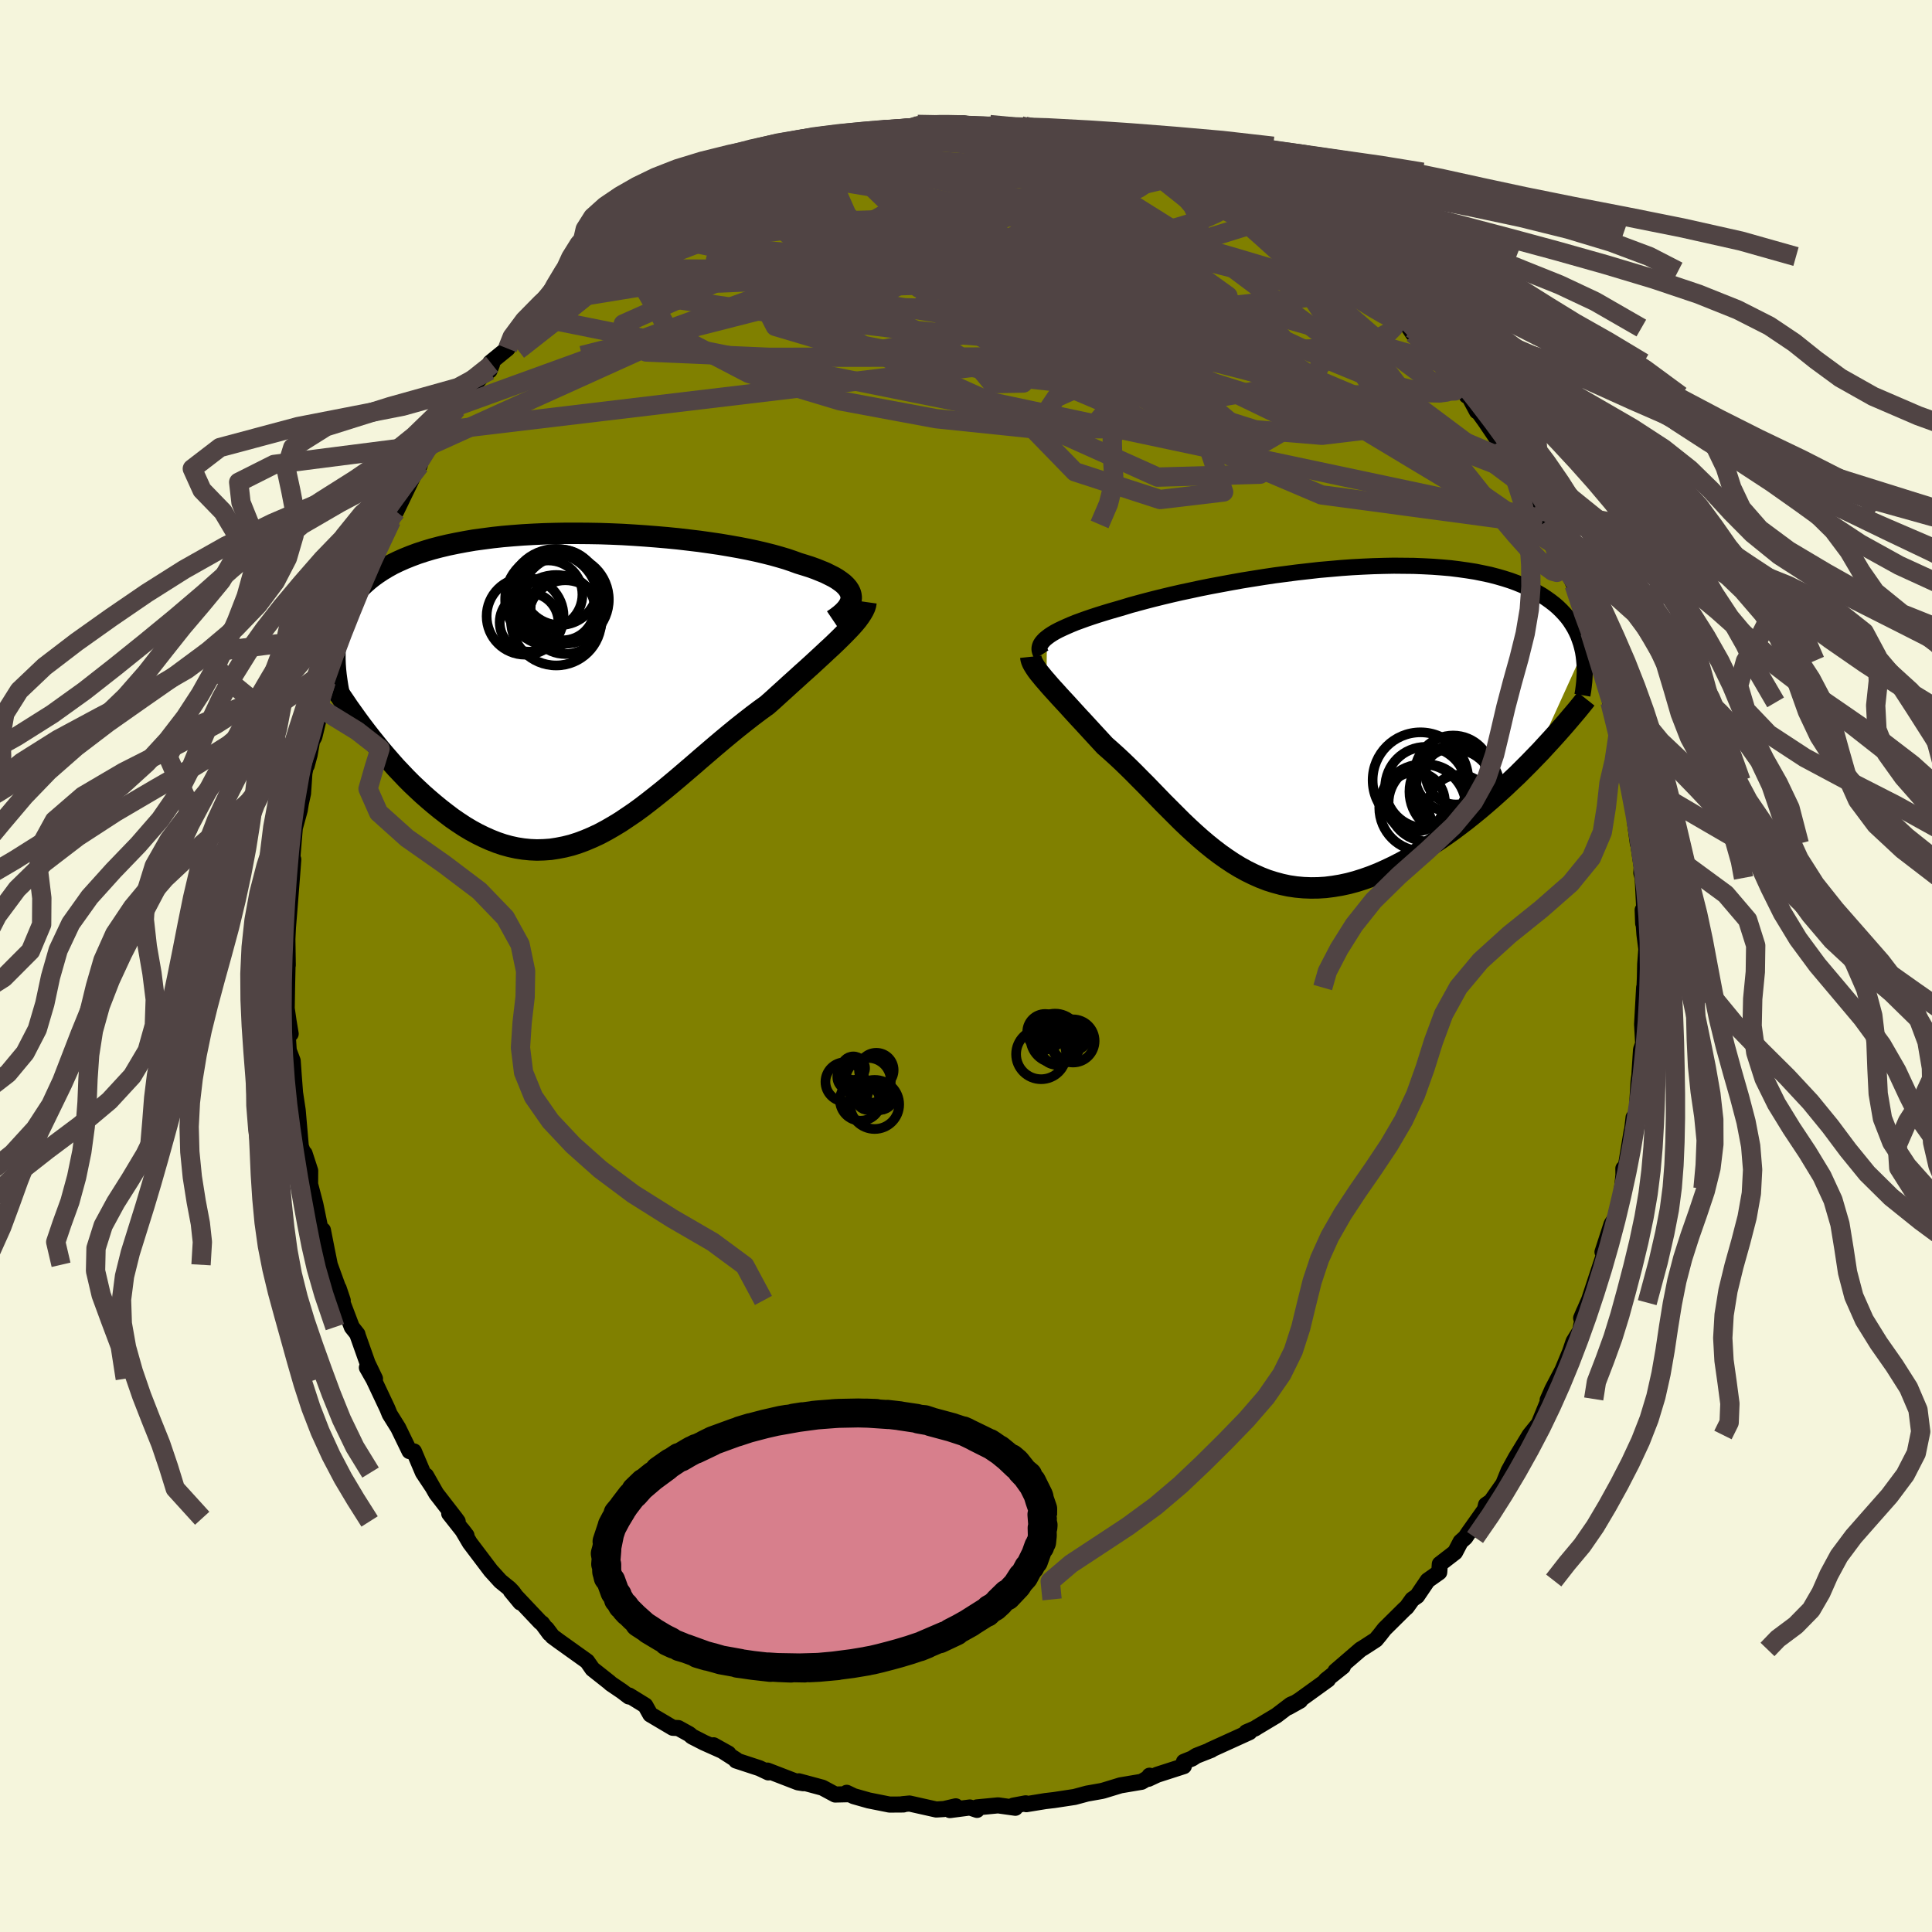 <svg xmlns="http://www.w3.org/2000/svg" width="500" height="500" viewBox="-100 -100 200 200"><defs><clipPath id="c"><path d="m29.05-9.51-.07-.25-.12-.24-.16-.24-.2-.23-.25-.24-.29-.22-.33-.23-.37-.22-.42-.21-.44-.22-.49-.2-.52-.21-.56-.2-.6-.19-.62-.19-.6-.22-.65-.22-.71-.21-.75-.21-.8-.2-.85-.2-.89-.19-.93-.18-.96-.17-1.01-.17-1.03-.15-1.06-.15-1.09-.13-1.11-.13-1.12-.11-1.15-.1-1.15-.09-1.17-.08-1.17-.07-1.17-.05-1.17-.04-1.17-.02-1.16-.01H-.41l-1.14.02-1.13.03-1.11.05-1.09.06-1.06.08-1.05.09-1.02.11-.99.13-.96.13-.93.16-.9.17-.87.18-.84.2-.8.21-.77.23-.73.24-.7.26-.67.27-.63.28-.6.29-.56.31-.53.32-.5.33-.47.34-.44.35-.41.36-.39.37-.35.39-.33.39-.3.41-.28.42-.25.43-.22.44-.2.45-.17.46-.15.48-.13.48-.1.5-.08.5-.06.52 1.78 7.19.45.63.47.64.48.63.49.63.5.62.5.62.52.61.53.61.53.6.55.58.55.58.56.56.57.54.58.54.58.51.6.51.61.5.62.48.62.47.64.44.64.42.65.39.66.36.67.33.67.3.68.27.68.23.69.19.69.15.7.11.7.07.7.03.71-.02.71-.05.71-.11.72-.14.72-.18.72-.23.72-.27.73-.31.73-.34.73-.39.73-.42.74-.45.73-.49.75-.51.74-.54.74-.57.75-.59.75-.6.76-.63.75-.63.76-.65.76-.65.76-.66.77-.66.77-.66.77-.65.77-.64.77-.63.77-.61.77-.6.77-.58.76-.55.62-.55.6-.55.6-.54.59-.54.58-.52.57-.52.56-.5.54-.49.53-.49.51-.47.49-.46.48-.44.45-.43.43-.42.41-.41"/></clipPath><clipPath id="b"><path d="m-27.39-8.76.25-.19.29-.19.32-.19.36-.19.4-.19.42-.19.46-.2.49-.2.52-.19.55-.2.59-.2.61-.2.64-.2.66-.2.7-.2.68-.2.72-.22.77-.21.82-.22.85-.22.89-.22.92-.22.96-.22.99-.21 1.02-.22 1.05-.21 1.07-.2 1.08-.2 1.11-.2 1.12-.18 1.13-.18 1.14-.17 1.15-.15 1.15-.15 1.15-.13 1.14-.13 1.15-.1 1.13-.1 1.12-.08 1.11-.06 1.1-.05 1.08-.03 1.06-.02 1.04.01 1.02.01.99.04.97.05.94.07.91.08.88.11.85.12.82.13.79.16.75.16.73.19.69.2.66.21.63.23.59.24.57.25.53.26.5.28.48.28.45.3.42.3.4.31.37.32.35.34.32.34.3.35.27.36.24.37.23.38.2.39.18.39.15.41.14.41.11.41.1.43-4.97 10.93-.6.62-.61.61-.62.62-.64.6-.64.61-.66.6-.66.59-.68.59-.68.58-.69.56-.7.56-.71.54-.71.53-.72.51-.73.5-.74.49-.75.48-.75.46-.77.44-.77.42-.78.4-.78.37-.78.35-.78.31-.79.28-.79.25-.78.21-.79.17-.78.13-.78.1-.77.05-.77.01-.77-.03-.76-.07-.75-.11-.75-.16-.74-.2-.73-.23-.72-.28-.72-.32-.71-.35-.71-.39-.69-.42-.69-.46-.68-.48-.67-.51-.67-.54-.66-.56-.65-.58-.65-.6-.64-.61-.63-.63-.63-.63-.63-.63-.62-.64-.62-.64-.61-.63-.62-.62-.6-.61-.61-.6-.6-.58-.6-.56-.6-.54-.59-.52-.48-.52-.47-.51-.46-.5-.46-.5-.44-.48-.44-.47-.42-.46-.41-.45-.4-.44-.39-.42-.37-.4-.35-.39-.34-.37-.32-.36-.3-.35"/></clipPath><filter id="a"><feTurbulence baseFrequency=".05" numOctaves="3" result="noise" type="noise"/><feDisplacementMap in="SourceGraphic" in2="noise" scale="2"/></filter></defs><rect width="100%" height="100%" x="-100" y="-100" fill="beige"/><path fill="olive" stroke="#000" stroke-linejoin="round" stroke-width="1.667" d="m70.31-.19-.03 1.38-.06 1.44-.02-.4-.21 3.8.11 2-.22.63-.16 2.47.06-.35-.16 1.19-.21 3.62-.3.08-.32 2.73.12-1.3-.65 3.92-.21-.06.01.66-.14 1.41-.21 1.65-.15.03-.35 1.39-.38.61-.94 2.9.29-.13-.87 2.63-.9 2.74.56-1.36-1.29 2.96.3-.71-.4 2.02-.69 1.12-.36 1.06-.78 1.88-1.05 2-.49 1.11.14-.11-1.15 2.79-.4.39.53-.66-.98 1.21-1.43 2.35-.75 1.36-.55 1.35-1.27 1.81-.52.36-.11.49-1.66 2.34-.37.55-.49.44-.57 1.09-1.58 1.22-.06.85-1.2.85-1.09 1.61-.5.35-.58.81-.22.19-2.08 2.06-.49.63-.4.48-1.28.83-.3.18-2.6 2.24.77-.47-1.77 1.41.22-.06-2.91 2.1-1.19.76 1.22-.68-.98.42-1.47 1.12-2.02 1.21-.2.13-.9.39.33-.01-4.11 1.87.15-.03-1.55.61-.43.28-.85.34-.01.45-2.76.89-.9.42.11-.32-.11.21-.71.42-2.19.37-1.77.54-.21.05-1.47.26-1.3.35-2.11.32-.93.11-1.96.32-.06-.09-1.28.24.21.22-1.79-.25-2.19.21.01.26-.74-.25-2.07.27.61-.39-1.21.28-.81.05-2.77-.62-.74.07.11.03-1.43.01-2.16-.43-1.55-.44-.73-.35.07.15-1.26.03-1.32-.71-2.45-.66.48.2-.56-.09-3.16-1.22.09.19-.93-.44-2.41-.79.01-.08-2.34-1.5 1.54.86-2.55-1.14-1.23-.63-.27-.24-1.14-.63-.57-.03-2.33-1.38-.52-.93-1.67-1.03-.03.1-.71-.54-1.18-.8-.11-.11-1.77-1.4-.55-.79-2.94-2.1-.65-.48-.6-.8.3.5-.78-1.06-.15-.09-3.08-3.26.99 1.2-.78-1.08-.33-.35-.96-.78-.99-1.09-2.17-2.87-.8-1.36.45.59-1.79-2.27.88.82-.24-.33-1.98-2.56-1.05-1.85.68 1.2-1.01-1.52-.93-2.19-.46-.03-1.17-2.41-.88-1.41-.24-.59-1.42-3.01-.7-1.23.84 1.15-.77-1.6-1.01-2.85-.04-.16-.58-.73-1.31-3.45-.05-.56.42 1.25-1.34-3.69-.32-1.59-.39-1.99.11 1.6-.15-.86-.27-1.1-.47-2.3-.55-2.1.01-1.4-.58-1.78-.06.13-.33-.87-.32-3.7-.01-.08-.3-1.98.08.83-.18-2.35-.11-1.57-.41-1.08-.17-2.52.37.8-.22-1.32-.19-1.31.04-2.42.06-2.67.01.61-.04-2.71.11-2.26-.1 1.64.2-2.43.29-3.71.11-1.47-.09 1.09.02-1.6.23-2.75.51-1.85.11-.68.23-1.05.14-2.08.43-2.12-.19 1.32.3-1.11.25-1.43.24-.43.74-3.06-.17.07.64-2.75.01.05 1.25-3.85-.09.46.56-1.41.04-.75.36-.63.9-2.71.26.02 1.04-2.69-.04-.25.2-.65 2.28-4.24-.56.21 1.04-1.47.2-.56-.19.87 1.97-4.07.47-.7-.64.72 1.48-2.69.36-.2.96-1.41 1.65-2.26.26-.36.92-1.49.53-.47 1.96-2.3-.25.65.08-.83 1.78-1.45.64-1.08-.31.48.5-.59 2.16-2.08.22-.83.99-.73 1.88-1.62.47-.46.27-.06 1.72-1.9-.11.39-.26.01 2.05-1.36 2.34-2.02-.42.66 1.72-1.59.21-.12 1.77-1.15-.1-.03 2.25-1.24.37-.13 1.73-1.03-.09.32.23-.34 1.17-.46 2.55-1.05 1.31-1.11 1.99-.56-1.45.59 3.41-1.08-.81.03 2.58-.88.78.04.17-.1.92-.33 1.26-.24 1.45-.32.18.06 3.31-.89-.08.2-.1.21 2.46-.26 1.12-.55-.32.19 2.17-.17.7-.14.08.16 2.1-.15 1.68.3 1.07-.17 1.7.3.39-.06 1.55-.07-.43-.04 1.66.49 2.59.28 1.35.13-.32.11 1.52.25 1.03.05.36.04 1.79.76.81.2 2.75.54.73.29 1.2.69.36.05-.43-.1 1.02.24 1.53.78 1.49.65 1.67.82-.73-.42 1.79 1.34 1.3.57.13.13 1.56.83 1.3.7-.57-.54 1.59 1.11 1.72 1.17 1.07.62.57.74 1.49 1.01.24.27 1.51 1.25.6.5 1.04.74-.4-.4 1.19 1.14 1.26 1.39 2.54 2.51-.6-.73.87 1.29.92.58 1.44 1.57.6.89-.62-.57 2.06 2.14 1.17 1.83.03-.3 1.03 1.92-.21-.44 1.04 1.44 1.49 2.2.08.21.6 1.56 1.85 2.73-.77-1.39 1.73 2.66.22 1 .5 1.11.21.63.9.91 1.12 2.83-1.04-1.87.89 1.84.74 1.03.72 1.55.74 2.55.27.94.74 2.08-.12-.7 1.07 2.94.36 1.6.28.08.37 2.64-.04-.67.55 2.74.32 1.31-.07-.33.78 3.6.33 1.48.34.3-.12-.06.17 1.09.63 3.85-.01 1.31-.27-2.01.67 4.44-.04.6.14.52.18 3.55-.13 1.16-.05-1.39.18 2.51.2 1.54-.12 1.56-.03 1.38" filter="url(#a)"/><path fill="#fff" d="m-27.39-8.76.25-.19.29-.19.32-.19.36-.19.4-.19.42-.19.46-.2.49-.2.52-.19.55-.2.59-.2.61-.2.64-.2.66-.2.7-.2.68-.2.72-.22.77-.21.82-.22.85-.22.89-.22.92-.22.96-.22.99-.21 1.02-.22 1.05-.21 1.07-.2 1.08-.2 1.11-.2 1.12-.18 1.13-.18 1.14-.17 1.15-.15 1.15-.15 1.15-.13 1.14-.13 1.15-.1 1.13-.1 1.12-.08 1.11-.06 1.1-.05 1.08-.03 1.06-.02 1.04.01 1.02.01.99.04.97.05.94.07.91.08.88.11.85.12.82.13.79.16.75.16.73.19.69.2.66.21.63.23.59.24.57.25.53.26.5.28.48.28.45.3.42.3.4.31.37.32.35.34.32.34.3.35.27.36.24.37.23.38.2.39.18.39.15.41.14.41.11.41.1.43-4.97 10.93-.6.62-.61.61-.62.62-.64.6-.64.61-.66.6-.66.59-.68.59-.68.58-.69.56-.7.56-.71.54-.71.53-.72.51-.73.5-.74.49-.75.48-.75.46-.77.44-.77.42-.78.4-.78.37-.78.35-.78.31-.79.28-.79.25-.78.21-.79.17-.78.13-.78.1-.77.05-.77.01-.77-.03-.76-.07-.75-.11-.75-.16-.74-.2-.73-.23-.72-.28-.72-.32-.71-.35-.71-.39-.69-.42-.69-.46-.68-.48-.67-.51-.67-.54-.66-.56-.65-.58-.65-.6-.64-.61-.63-.63-.63-.63-.63-.63-.62-.64-.62-.64-.61-.63-.62-.62-.6-.61-.61-.6-.6-.58-.6-.56-.6-.54-.59-.52-.48-.52-.47-.51-.46-.5-.46-.5-.44-.48-.44-.47-.42-.46-.41-.45-.4-.44-.39-.42-.37-.4-.35-.39-.34-.37-.32-.36-.3-.35" filter="url(#a)" transform="translate(35.77 -25.25)"/><path fill="#fff" d="m29.05-9.51-.07-.25-.12-.24-.16-.24-.2-.23-.25-.24-.29-.22-.33-.23-.37-.22-.42-.21-.44-.22-.49-.2-.52-.21-.56-.2-.6-.19-.62-.19-.6-.22-.65-.22-.71-.21-.75-.21-.8-.2-.85-.2-.89-.19-.93-.18-.96-.17-1.01-.17-1.03-.15-1.06-.15-1.09-.13-1.11-.13-1.12-.11-1.15-.1-1.15-.09-1.17-.08-1.17-.07-1.17-.05-1.17-.04-1.17-.02-1.16-.01H-.41l-1.14.02-1.13.03-1.11.05-1.09.06-1.06.08-1.05.09-1.02.11-.99.13-.96.13-.93.16-.9.17-.87.18-.84.2-.8.21-.77.23-.73.24-.7.26-.67.27-.63.28-.6.29-.56.31-.53.32-.5.33-.47.34-.44.35-.41.36-.39.37-.35.39-.33.39-.3.41-.28.42-.25.43-.22.44-.2.45-.17.46-.15.48-.13.48-.1.5-.08.5-.06.52 1.78 7.19.45.63.47.64.48.63.49.63.5.62.5.62.52.61.53.61.53.6.55.58.55.58.56.56.57.54.58.54.58.51.6.51.61.5.62.48.62.47.64.44.64.42.65.39.66.36.67.33.67.3.68.27.68.23.69.19.69.15.7.11.7.07.7.03.71-.02.71-.05.71-.11.72-.14.72-.18.72-.23.72-.27.73-.31.73-.34.73-.39.73-.42.74-.45.73-.49.75-.51.74-.54.74-.57.75-.59.75-.6.76-.63.75-.63.76-.65.76-.65.76-.66.77-.66.77-.66.77-.65.77-.64.77-.63.77-.61.77-.6.77-.58.76-.55.62-.55.6-.55.6-.54.59-.54.58-.52.57-.52.56-.5.54-.49.53-.49.51-.47.49-.46.48-.44.45-.43.43-.42.41-.41" filter="url(#a)" transform="translate(-40.96 -28.89)"/><g fill="none" stroke="#000" transform="translate(35.77 -25.25)"><path stroke-linejoin="round" stroke-width="1.667" d="m-27.94-6.97-.11-.17-.07-.18-.04-.17v-.18l.04-.18.07-.18.11-.18.15-.18.18-.19.22-.18.25-.19.29-.19.32-.19.36-.19.4-.19.42-.19.46-.2.49-.2.52-.19.55-.2.59-.2.61-.2.64-.2.66-.2.7-.2.68-.2.72-.22.77-.21.82-.22.85-.22.89-.22.92-.22.96-.22.99-.21 1.02-.22 1.05-.21 1.07-.2 1.08-.2 1.11-.2 1.12-.18 1.13-.18 1.14-.17 1.15-.15 1.15-.15 1.15-.13 1.14-.13 1.15-.1 1.13-.1 1.12-.08 1.11-.06 1.1-.05 1.08-.03 1.06-.02 1.04.01 1.02.01.99.04.97.05.94.07.91.08.88.11.85.12.82.13.79.16.75.16.73.19.69.2.66.21.63.23.59.24.57.25.53.26.5.28.48.28.45.3.42.3.4.31.37.32.35.34.32.34.3.35.27.36.24.37.23.38.2.39.18.39.15.41.14.41.11.41.1.43.07.43.05.43.04.44.02.45v.45l-.02.45-.03.46-.05.47-.06.47-.08.47" filter="url(#a)"/><path stroke-linejoin="round" stroke-width="2.222" d="m-29.06-6.76.02.19.06.21.09.22.13.24.15.24.18.27.21.28.24.29.26.32.28.32.3.35.32.36.34.37.35.39.37.4.39.42.4.44.41.45.42.46.44.47.44.48.46.5.46.5.47.51.48.52.59.52.6.54.6.56.6.58.61.6.6.61.62.62.61.63.62.64.62.64.63.63.63.63.63.63.64.61.65.6.65.58.66.56.67.54.67.51.68.48.69.46.69.42.71.39.71.35.72.32.72.28.73.23.74.2.75.16.75.11.76.07.77.03.77-.01.77-.05.78-.1.78-.13.79-.17.78-.21.79-.25.79-.28.78-.31.78-.35.78-.37.78-.4.77-.42.77-.44.75-.46.75-.48.74-.49.73-.5.72-.51.71-.53.71-.54.7-.56.69-.56.68-.58.68-.59.66-.59.66-.6.64-.61.64-.6.62-.62.61-.61.6-.62.59-.61.57-.62.56-.61.55-.61.54-.61.52-.6.51-.6.5-.59.48-.59.47-.59" filter="url(#a)"/><circle cx="15.307" cy="8.673" r="3.214" clip-path="url(#b)" filter="url(#a)"/><circle cx="14.572" cy="7.203" r="4.436" clip-path="url(#b)" filter="url(#a)"/><circle cx="11.957" cy="8.363" r="3.984" clip-path="url(#b)" filter="url(#a)"/><circle cx="11.822" cy="6.768" r="4.202" clip-path="url(#b)" filter="url(#a)"/><circle cx="11.507" cy="8.863" r="4.496" clip-path="url(#b)" filter="url(#a)"/><circle cx="15.172" cy="6.883" r="4.346" clip-path="url(#b)" filter="url(#a)"/><circle cx="14.662" cy="5.378" r="3.988" clip-path="url(#b)" filter="url(#a)"/><circle cx="14.952" cy="5.393" r="3.138" clip-path="url(#b)" filter="url(#a)"/><circle cx="11.277" cy="6.013" r="4.952" clip-path="url(#b)" filter="url(#a)"/><circle cx="10.717" cy="8.258" r="3.088" clip-path="url(#b)" filter="url(#a)"/></g><g fill="none" stroke="#000" transform="translate(-40.96 -28.89)"><path stroke-linejoin="round" stroke-width="2.222" d="m27.19-6.91.4-.27.35-.27.31-.27.25-.26.21-.26.16-.26.12-.26.07-.25.02-.25-.03-.25-.07-.25-.12-.24-.16-.24-.2-.23-.25-.24-.29-.22-.33-.23-.37-.22-.42-.21-.44-.22-.49-.2-.52-.21-.56-.2-.6-.19-.62-.19-.6-.22-.65-.22-.71-.21-.75-.21-.8-.2-.85-.2-.89-.19-.93-.18-.96-.17-1.01-.17-1.03-.15-1.06-.15-1.09-.13-1.11-.13-1.12-.11-1.15-.1-1.15-.09-1.17-.08-1.17-.07-1.17-.05-1.17-.04-1.17-.02-1.16-.01H-.41l-1.14.02-1.13.03-1.11.05-1.09.06-1.06.08-1.05.09-1.02.11-.99.13-.96.13-.93.16-.9.17-.87.18-.84.2-.8.21-.77.23-.73.24-.7.26-.67.27-.63.28-.6.29-.56.31-.53.32-.5.33-.47.34-.44.35-.41.36-.39.37-.35.39-.33.39-.3.41-.28.42-.25.43-.22.44-.2.45-.17.46-.15.48-.13.48-.1.5-.08.5-.06.52-.04.52-.01.53v.54l.02.56.04.56.06.56.08.58.09.59.11.59.12.6" filter="url(#a)"/><path stroke-linejoin="round" stroke-width="2.222" d="m30.61-8.79-.04.28-.09.29-.14.3-.18.31-.22.33-.25.34-.29.35-.32.36-.36.38-.38.39-.41.41-.43.42-.45.43-.48.44-.49.46-.51.47-.53.49-.54.49-.56.5-.57.52-.58.52-.59.54-.6.54-.6.55-.62.55-.76.55-.77.58-.77.6-.77.61-.77.63-.77.64-.77.65-.77.66-.77.66-.76.66-.76.65-.76.65-.75.63-.76.63-.75.6-.75.59-.74.57-.74.54-.75.51-.73.49-.74.45-.73.42-.73.39-.73.34-.73.31-.72.27-.72.23-.72.18-.72.14-.71.11-.71.05-.71.02-.7-.03-.7-.07-.7-.11-.69-.15-.69-.19-.68-.23-.68-.27-.67-.3-.67-.33-.66-.36-.65-.39-.64-.42-.64-.44-.62-.47-.62-.48-.61-.5-.6-.51-.58-.51-.58-.54-.57-.54-.56-.56-.55-.58-.55-.58-.53-.6-.53-.61-.52-.61-.5-.62-.5-.62-.49-.63-.48-.63-.47-.64-.45-.63-.45-.63-.43-.64-.43-.63-.41-.63-.4-.62-.39-.62-.38-.62-.37-.61-.36-.61-.35-.6" filter="url(#a)"/><circle cx="-2.276" cy="-9.564" r="3.528" clip-path="url(#c)" filter="url(#a)"/><circle cx="-4.681" cy="-7.319" r="3.982" clip-path="url(#c)" filter="url(#a)"/><circle cx="-4.271" cy="-6.689" r="3.042" clip-path="url(#c)" filter="url(#a)"/><circle cx="-1.466" cy="-6.904" r="4.682" clip-path="url(#c)" filter="url(#a)"/><circle cx="-.511" cy="-7.224" r="3.818" clip-path="url(#c)" filter="url(#a)"/><circle cx="-1.491" cy="-9.414" r="4.872" clip-path="url(#c)" filter="url(#a)"/><circle cx="-1.081" cy="-10.319" r="3.916" clip-path="url(#c)" filter="url(#a)"/><circle cx="-.586" cy="-9.039" r="4.57" clip-path="url(#c)" filter="url(#a)"/><circle cx="-1.946" cy="-9.044" r="4.8" clip-path="url(#c)" filter="url(#a)"/><circle cx="-.791" cy="-8.144" r="3.318" clip-path="url(#c)" filter="url(#a)"/></g><g fill="none" stroke="#504444" stroke-linejoin="round" stroke-width="2"><path d="m-20.21-83.6.05.1 1.3-.3 1.67-.35 1.82-.32 1.88-.27 1.92-.25 1.97-.23 2.05-.23 2.08-.22 2.07-.21 1.95-.19 1.73-.17 1.41-.16 1.09-.17.83-.19.68-.12" filter="url(#a)"/><path d="m-20.21-83.6-.1.1.83-.27.89-.3.75-.21.56-.1h.35l.16.11v.21l-.22.34-.48.48-.79.64-1.16.82-1.54.99-1.9 1.14-2.27 1.31-2.69 1.49-3.18 1.74-3.75 2.03-4.45 2.4m36.82-16.4 1.93.02 1.84.17 1.8.25 1.78.29 1.76.32 1.79.36 1.85.41 1.91.45 1.91.47 1.83.46 1.67.43 1.47.36 1.28.3 1.08.23.85.17.5.05-.04-.16m23.43 17.02.96.8.83.87.66.78.58.74.54.73.45.65.32.54.16.41.01.27-.14.16-.31.01-.49-.14-.71-.33-.93-.56-1.17-.81-1.45-1.08-1.72-1.37-2.02-1.68-2.31-2-2.62-2.33-2.96-2.67-3.39-3.06-3.95-3.49" filter="url(#a)"/><path d="m41-71.08 1.16 1.17 1.12 1.17.82.89.44.56.12.29-.17.07-.47-.16-.82-.42-1.2-.7-1.61-1.01-2.09-1.36-2.62-1.77-3.16-2.2-3.56-2.57-3.77-2.87M-31.72-78l1.76-.86 1.51-.51 1.54-.34 1.73-.27 2.05-.28 2.38-.34 2.65-.35 2.81-.35 2.88-.29 2.91-.22 2.93-.17 2.94-.11 2.95-.06 2.95-.03 2.9-.02 2.86-.01 2.81-.02 2.75-.04 2.64-.06 2.4-.1 1.98-.19" filter="url(#a)"/><path d="m-26.06-80.88 2.03-.96 1.46-.72 1.07-.47.86-.32.75-.25.65-.18.49-.11.31-.01.08.11-.13.22-.35.35-.59.48-.88.63-1.21.8-1.62 1-2.03 1.2-2.42 1.36-2.76 1.48-3.1 1.62-3.55 1.88m58.08-10.42 1.05.37 1.03.48.74.43.33.31-.07.22-.47.11h-.9l-1.39-.13-1.95-.3-2.56-.48-3.17-.63-3.78-.77-4.4-.91-5.1-1.12" filter="url(#a)"/><path d="m-39.29-72.39 1.97-1.34 1.69-1.07 1.56-.84 1.59-.76 1.72-.73 1.87-.71 2.01-.7 2.09-.67 2.13-.64 2.13-.62 2.15-.61 2.17-.62 2.22-.62 2.23-.63 2.21-.62 2.1-.57 1.93-.52 1.72-.48 1.52-.44 1.35-.39 1.22-.34 1.07-.25.82-.22m14.29 2.12 2.06.52 1.45.6 1.18.63 1.13.67 1.23.76 1.41.88 1.58.98 1.68 1.06 1.71 1.1 1.67 1.1 1.62 1.08 1.54 1.03 1.46.96 1.35.88 1.24.8 1.1.7.95.61.77.47.49.24.07-.11-.42-.56" filter="url(#a)"/><path d="m-20.21-83.6.07.16 1.34-.11 1.76-.04 1.97.1 2.15.25 2.33.37 2.53.47 2.75.54 2.95.61 3.12.69 3.23.75 3.31.82 3.35.87 3.38.9 3.39.92 3.4.95 3.38.97 3.36.97 3.33.99 3.27.97 3.11.86 2.71.53M26.79-80.7l.13.15.92.63 1.13.71 1.15.7 1.14.7 1.12.69 1.12.7 1.09.71 1.05.71.97.67.84.6.69.51.5.38.3.23.06.04-.2-.15-.47-.35-.75-.55-1.07-.76-1.42-1.01-1.65-1.2M5.68-86.97l1.88.47 1.94.49 1.77.57 1.7.65 1.78.76 1.92.87 2.08.97 2.21 1.07 2.3 1.11 2.31 1.15 2.22 1.13 2.08 1.1 1.92 1.05 1.77.98 1.65.9 1.53.78 1.31.6 1.06.39.93.37M-6.13-86.57l.79-.31.78-.12.89-.06.93-.04h.95l.94.02.86.05.68.06.45.08.17.09-.11.12-.39.15-.68.19-1 .22-1.34.25-1.73.26-2.12.25-2.54.27-3.01.32-3.44.38" filter="url(#a)"/><path d="m-15.53-85 1.13-.25 1.51-.16 1.79-.1 1.99-.04 2.11.02 2.18.08 2.25.14 2.3.17 2.34.19 2.34.21 2.33.21 2.29.22 2.23.22 2.14.2 1.95.15 1.7.11 1.41.07 1.33.13" filter="url(#a)"/><path d="m15.66-84.86 1.2.28 1.25.35.84.32.4.27.06.21-.19.2-.35.22-.53.25-.76.26-1.08.26-1.43.23-1.81.2-2.23.15-2.66.1-3.12.06-3.61.02-4.11-.03-4.63-.03-5.28.04-6.18.21m-7.5.41 2.08-.97 1.6-.75 1.31-.54 1.2-.42 1.19-.39 1.19-.37 1.15-.35 1.07-.3.98-.26.88-.23.78-.19.65-.16.49-.11.29-.05.06.02-.18.07-.44.14-.72.2-1.05.28-1.42.4-1.8.5-2.05.54m39.95.68-.03.07-.36.27-.53.54-.88.77-1.43.95-2.15 1.11-2.92 1.24-3.7 1.4-4.46 1.54-5.25 1.65-6.06 1.77-6.94 1.91-7.83 2.07-8.71 2.22-9.66 2.43m6.37-13.62 1.2-.79.9-.54.8-.43.61-.26.35-.08.1.12-.12.3-.3.47-.53.67-.85.91-1.25 1.21-1.73 1.55-2.23 1.89-2.7 2.25-3.18 2.58-3.75 2.97" filter="url(#a)"/><path d="m25.12-81.52.93.5.49.42.42.48.27.48.07.45-.2.42-.47.42-.75.43-1.02.46-1.3.49-1.63.49-2 .47-2.4.45-2.83.41-3.29.38-3.75.34-4.2.33-4.67.33-5.15.37-5.67.44-6.22.46-6.74.36-6.99-.01m26.65-14.78 1.42-.09.64.07.3.22.03.38-.32.54-.85.7-1.47.89-2.17 1.08-2.84 1.28-3.47 1.48-4.08 1.71-4.76 1.95-5.6 2.21-6.67 2.53" filter="url(#a)"/><path d="m-27.23-80.42 1.69-.54 2.28-.51 2.47-.27 2.61.02 2.82.25 3.1.41 3.39.56 3.66.68 3.87.79 4.06.88 4.24.96 4.42 1.02 4.57 1.08 4.69 1.12 4.75 1.16 4.75 1.21 4.75 1.29 4.67 1.25M-33.6-76.7l.58-.36.81-.52.83-.49.75-.4.6-.27.38-.1.17.05-.01.21-.17.36-.38.54-.66.76-1 1.01-1.4 1.3-1.8 1.57-2.21 1.87-2.62 2.16-3.06 2.46-3.58 2.8" filter="url(#a)"/><path d="m49.22-62.44.13.25.61.88.42.79.08.55-.21.34-.49.21-.72.1-.99-.02-1.29-.18-1.62-.38-2.01-.62-2.42-.89-2.87-1.18-3.32-1.46-3.76-1.75-4.2-2.05-4.64-2.35-5.1-2.65-5.61-2.95-6.17-3.22-6.73-3.51" filter="url(#a)"/><path d="m59.63-45.71.76 1.13.4.86.22.59.19.57.17.61.08.58-.05.44-.23.18-.44-.12-.64-.46-.85-.78-1.07-1.12-1.32-1.48-1.57-1.87-1.85-2.28-2.15-2.71-2.46-3.17-2.79-3.64-3.18-4.16-3.55-4.68-3.78-5.16" filter="url(#a)"/><path d="m42.19-69.94 1.27 1.43.77 1.09.22.74-.19.59-.53.53-.86.47-1.23.41-1.6.34-1.99.27-2.41.19-2.87.1h-3.33l-3.8-.08-4.29-.15-4.77-.21-5.3-.29-5.85-.37-6.41-.5-6.96-.68-7.46-.9-7.94-1.1-8.54-1.22m43.16-16.79.34.19 1 .32 1.28.44 1.5.58 1.69.7 1.81.79 1.84.84 1.77.85 1.67.84 1.57.84 1.51.82 1.5.83 1.48.83 1.44.8 1.35.74 1.21.65 1.05.54.88.44.74.35.61.29.44.2.18.04-.07-.15m-56.32-10.79.13-.17.72-.23.58-.1.32.03.09.15-.13.28-.41.44-.78.64-1.22.85-1.7 1.08-2.21 1.31-2.72 1.52-3.26 1.78-3.9 2.07-4.67 2.48" filter="url(#a)"/><path d="m15.66-84.86 1.21.28 1.28.34.89.32.45.24.12.19-.11.16-.25.16-.42.19-.65.18-.95.16-1.33.11-1.75.06-2.19-.01-2.66-.07-3.16-.15-3.66-.23-4.12-.31-4.54-.4-4.89-.53m-26.17 10.42 21.62-2.83 19.74 1.93 4.02 1.17L2.75-74l-6-.86-3.56-.42-2.61-.23-3.39-.57-3.89-.89-2.73-.52-.42.55 1.83 1.53 4.07.68 6.52-3.67-7.18-6.93" filter="url(#a)"/><path d="M32.14-77.55 8.79-70.31l-1.22 3.02-1.28-3.02-.58-3.96.68-1.9 1.74.76 2.83 2.73 3.71 3.48 3.71 2.93 2.54 1.48.85-.22-.48-1.49-1.03-1.99-1.18-1.81-1.31-1.28-1.13-.59.18.41 2.91 1.84 5.61 3.3 5.45 3.66.12 1.79-10.34-2.65-22.74-8.8-21.34-9.31" filter="url(#a)"/><path d="m2.47-87.1 24.65 17.74-4.05 7.64-6.64 2.93-2.74-.11-.14-1.61 1.3-1.94 2.39-1.82 2.53-1.83 1-2.19-1.58-2.62-3.25-2.52-2.29-1.36 1.42.82 5.81 3.07 7.63 3.84 4.19 1.96-4.96-1.88-17.61-3.97-30 .94-35.84 16.21" filter="url(#a)"/><path d="m-35.32-75.11 30.34-2.3 5.99.55-1.28.35-3.63-.37-1.63-.6 2.42-.43 5.63.06 6.38.78 4.49 1.42.66 1.56-4.03 1.07-8.25.22-10.63-.45-10.33-.67-7.39-.59-2.76-.58 2.36-.8 7.12-1.01 11.11-.36 16.33 3.05 41.64 11.77" filter="url(#a)"/><path d="m13.87-85.62 6.95 17.05-15.47-1.94-7.83-1.98-2.71 1.14-3.95 2.05-6.28.62-6.04-1.47-3.37-2.77-.08-2.82 2.53-1.77 4.52.02 6.64 2.02 9.05 3.56 9.33 3.52 2.34.51-12.84-6.32-8.56-11.69" filter="url(#a)"/><path d="m59.63-45.71-22.84-3.06-25.9-11.01L.39-67.5l-.83-3.94 1.66-2.54 1.02-2.47.6-2.2 1.13-1.15 1.76.46 1.97 1.99 2.12 2.81 2.4 2.56 2.14 1.69 1.13 1.39 4.07 3.39 37.41 14.4" filter="url(#a)"/><path d="m1.4-86.93-20.13 6.07-6.76 4.69 3.52 4.22 12.41 3.29 15.04 2.43 10.98 1.43 3.81.25-2.1-.6-4-.64-1.73.22 2.77 1.53 6.76 2.52 8.1 2.55 6.09 1.42 1.38-.51L33-60.41l-9.95-3.25-13.27-2.85-13.38-1.56-10.37-.27-6.17.26-2.36-.61 7.13-4.09 39-9.39" filter="url(#a)"/><path d="M57.74-49.72 27-72.72l-9.43-5.9-2.04 1.73-.03 3.5.45 2.19.19.3-.96-.57-2.51-.24-3.37.66-2.26 1.63 1.21 2.74 5.42 3.76L20-59.73l.21-.93-5.94-6.29 27.92-2.99" filter="url(#a)"/><path d="m39.76-71.92-2.5-.9 1.94 6.53-3.53 5.79-9.01 1.55-8.77-1.11-4.12-.98 1.24.69 4.66 2.19 5.27 2.47 3.86 1.46 2.14-.02 1.63-.95 2.55-.76 3.61.1 2.95.43-.34-.78-5.17-3.2-8.42-4.71-6.81-2.57-1.51 3.57-6.48 7.48-57.42-11.55" filter="url(#a)"/><path d="M60.61-43.84 26.71-67.3l-13.24-7.46-1.74-2.94.3-1.08-.54.71-.81 2.57.2 4.12 2.05 4.98 4.1 4.88 5.91 3.81 7.01 2.2 6.9.57 5.34-.64 2.76-1.29.02-1.38-2.09-.88-3.79.01-6.81.34-13.22-1.75-17.88-7.71 14.48-16.62" filter="url(#a)"/><path d="m-40.91-70.83 1.49-.38 5.22.38 8.71.13 9.19-.4 7.2-.44 4.09-.11 1.21.07-.48-.3-.73-1.07.13-1.81 1.44-2.01 2.61-1.48 3.23-.42 3.32.78 3.32 1.81 3.9 2.66 5.29 3.56 6.41 4.19 4.61 3.39-2.88-.19-15.22-5.72-23-8.49-3.68-8.32" filter="url(#a)"/><path d="m-54.39-55.41 61.91-7.38 14.56-4.71-2.75-2.52-5.83-1.21-3.19-1.22.89-1.1 4.37.28 6.37 2.53 6.38 4.03 4.2 3.34.61.52-2.75-2.72-4.39-4.12-4.15-2.69-3.56.17-5.29.82-10.33-4.7-.19-11.01" filter="url(#a)"/><path d="M5.68-86.97-4.45-68.46l12 3.7 2.24-2.17-3.59-2.29-4.47-1.09-3.9-.54-2.58-.71-.17-1.03 2.7-1.1 4.73-.74 5.08-.14 4.02.43 2.57.62 1.67.37 1.6-.08 1.99-.36 2.3-.21 2.41.26 2.69.7 3.44.88 4.34.88 4.17.79 1.23-.5-6.86-6.19" filter="url(#a)"/><path d="m-52.48-58.03 35.11-12.73L.34-72.51l6.19.3-.63.64-5.18.28-5.99-.2-2.6-.09 3.06.94 7.93 2.48 9.53 3.75 6.97 4.02 1.34 3.17-4.8 1.6-8.97.03-10.3-1.07-9.94-1.85-9.45-2.84-8.17-4.26-3.2-5.53 6.44-6.44 18.84-8.73" filter="url(#a)"/><path d="m-43.26-68.75 36.14-5.87 3.42.76 3.52 3.89 5.27 4.24 2.43 3.44-1.59 1.94-3.19.07-1.27-1.54 2.82-2.16 6.55-1.59 7.75-.25 5.75.98 1.83 1.46-1.47 1.25-1.77 1.15 1.27 2.03 4.48 3.76 1.76 4.28-10.6.3L-3.4-61.05 2.47-87.1" filter="url(#a)"/><path d="m-6.13-86.57 3.01.79 8.07 1.83 6.22 3.18 1.7 3.42-2.53 2.4-4.67.76-4.76-.67-3.61-1.41-2-1.35-.4-.82.98-.29 1.97-.12 2.41-.29 2.26-.45 1.74-.12 1.32 1.01 1.29 2.65.94 4L6.37-68-.2-65.36l-9.14 1.65 6.91 4.26 61.85 13.11" filter="url(#a)"/><path d="M19.95-83.83-4.88-70.17l11.22.26 6.64-1.12-3.83-.92-9.31-.93-9.14-.66-5.63.23-.76 1.52 3.93 2.69 6.35 3.2 4.52 2.62-1.46.98-8.02-1.13-9.37-2.78-1.71-3.33L-8-71.55l29.68 4.31 38.93 23.4" filter="url(#a)"/><path d="m13.87-85.62 2.54 3.6-5.36 4.42-2.53 3.05-.36 1.09-.77.4-1 1.18.16 2.49 1.88 3.25 3.2 2.97 3.57 1.97 2.71.84.44.03-2.77-.54-5.56-1.09-6.17-1.77-3.81-2.34.44-2.3 4.32-1.05 6.8 1.68 9.45 5.17 13 6.28 9.43-1.41-14.33-21.51" filter="url(#a)"/><path d="m-31.62-77.97 12.65-2.06 5.37 1.24 3.86 3.3L.34-69.75l14.04 7.86 10.59 7.8 1.7 5.02-6.58.78-8.82-2.87-4.2-4.32 2.25-3.35 2.94-1.32-5.72-.63-17.14-3.46-15.32-8.88 6.86-10.94" filter="url(#a)"/><path d="m55.89-52.45-36.26-15.3-10.95.9 1.02.6 3.42-1.81 3.08-2.26 2.39-1.3 1.94.15 1.38 1.55.16 2.44-1.91 2.39-4.76 1.53-8.33.51-12.37.02-15.05.02-12.75-.55-2.38-2.9 15.55-6.92 41.01-9.81" filter="url(#a)"/><path d="m-5.01-87.12 1.64.03 2.07.06 2.42.09 2.52.13 2.51.19 2.47.25 2.44.33 2.43.4 2.42.47 2.4.54 2.33.62 2.25.69 2.16.75 2.13.83 2.17.91 2.28.97 2.46 1.05 2.69 1.13 2.93 1.19 3.14 1.26 3.28 1.32 3.32 1.39 3.24 1.46 3.05 1.54 2.81 1.63 2.61 1.72 2.54 1.79 2.66 1.81 2.93 1.83 3.19 1.87 3.35 2.01 3.48 2.24 4.1 2.17" filter="url(#a)"/><path d="m-8.49-86.52 1.91-.14 1.86-.2 2.05-.13 2.17-.04 2.21.06 2.21.15 2.22.23 2.22.31 2.24.39 2.24.45 2.22.53 2.18.59 2.1.65 2.04.71 1.98.78 1.94.84 1.92.91 1.91.98 1.93 1.04 1.97 1.11 2.03 1.21 2.05 1.31 2 1.37 1.85 1.36 1.6 1.2 1.17.91m25.83 55.96.95 1.13 2.34 2.62L74.4-7.5l.46 2.63.19 2.64.72 2.7 1.56 2.78 2.3 2.8 2.68 2.76 2.7 2.68 2.41 2.59 2.05 2.51 1.84 2.46 1.98 2.43 2.47 2.44 3.07 2.47 3.39 2.5 3.06 2.52 2.02 2.51.57 2.45-.77 2.39-1.47 2.31-1.29 2.25-.33 2.21 1.06 2.21 2.32 2.25 2.75 2.35 1.66 2.32-.38 1.61" filter="url(#a)"/><path d="m69.56-13.98 1.36 1.15 3.97 2.64 3.75 2.75 2.27 2.66.84 2.66-.04 2.73-.27 2.79-.06 2.81.38 2.76.86 2.69 1.28 2.6 1.56 2.54 1.65 2.49 1.5 2.47 1.14 2.47.72 2.48.41 2.51.38 2.5.65 2.48 1.08 2.44 1.49 2.4 1.64 2.34 1.46 2.3.97 2.27.28 2.25-.46 2.24-1.14 2.22-1.64 2.19-1.89 2.14-1.82 2.07-1.5 2.01-1.05 1.94-.82 1.86-1.02 1.76-1.59 1.62-1.86 1.39-1.07 1.11M-13.35-85.57l2.1-.34 2.22-.36 2.1-.29 2.07-.22 2.08-.13 2.13-.05 2.14.05 2.14.13 2.11.22 2.08.29 2.05.38 2 .44 1.94.52 1.89.58 1.82.64 1.76.71 1.7.77 1.68.84 1.65.9 1.65.97 1.65 1.03 1.63 1.11 1.59 1.2 1.53 1.33 1.44 1.42 1.32 1.44 1.26 1.31" filter="url(#a)"/><path d="m-14.61-85.33 2.55-.54 2.17-.4 1.96-.29 1.98-.19 2.1-.11 2.26-.03 2.37.04 2.44.11 2.49.17 2.56.24 2.66.31 2.78.37 2.89.46 2.94.52 2.9.6 2.8.66 2.64.74 2.48.8 2.38.88 2.36.96L37.55-79l2.61 1.1 2.82 1.18 3.01 1.24 3.11 1.3 3.05 1.35 2.85 1.4 2.62 1.49 2.56 1.61 2.88 1.77 3.43 1.94 3.63 2.18" filter="url(#a)"/><path d="m-15.7-84.9 1.51-.47 1.93-.47 2-.38 2.06-.29 2.13-.2 2.22-.11 2.29-.04 2.33.04 2.34.1 2.32.17 2.27.24 2.25.31 2.22.38 2.21.46 2.21.52 2.23.6 2.27.67 2.32.74 2.39.81 2.46.89 2.53.96 2.58 1.04 2.59 1.11 2.55 1.18 2.47 1.24 2.36 1.31 2.23 1.37 2.1 1.43 2.01 1.52 2.01 1.63 2.1 1.75 2.31 1.84 2.52 1.87 2.55 1.77 2.34 1.57" filter="url(#a)"/><path d="m-16.48-84.94 1.07-.21 1.5-.34 1.94-.37 2.18-.34 2.24-.29 2.25-.22 2.24-.14 2.25-.06 2.26.04 2.3.12 2.32.2 2.37.29 2.4.36 2.42.44 2.42.51 2.38.57 2.33.64 2.26.7 2.2.76 2.17.83 2.17.91 2.18.96 2.21 1.02 2.29 1.09 2.37 1.19 2.45 1.34 2.45 1.49 2.33 1.53" filter="url(#a)"/><path d="m-18.25-84.09-.36-.59 1.11-.41 1.81-.38 2.25-.37 2.43-.34 2.48-.28 2.52-.22 2.61-.14 2.75-.06 2.88.03 2.97.11 3.02.2 3.02.28 3 .37 2.97.43 2.98.51 3.02.57 3.16.63 3.38.7 3.73.77 4.14.83 4.6.9 4.97.96 5.17 1.02 5.12 1.09 4.84 1.2 4.45 1.34 3.97 1.49 2.97 1.53" filter="url(#a)"/><path d="m-20.21-83.6 1.16-.53.16-.5.23-.42.97-.4 1.87-.37 2.61-.33 3.03-.29 3.18-.22 3.2-.14 3.18-.07 3.21.03 3.31.11 3.52.19 3.8.28 4.17.35 4.53.43 4.81.5 4.91.57 4.82.63 4.56.69 4.24.76 4.04.83 4.09.9 4.43.95 5 1.01 5.54 1.07 5.84 1.17 6.02 1.35 5.7 1.61" filter="url(#a)"/><path d="m-27.23-80.42 3.31-1.42 2.63-1.13 2.07-.84 1.77-.64 1.73-.51 1.81-.43 1.93-.38 2.04-.34 2.15-.28 2.25-.21 2.36-.14 2.49-.06 2.6.02 2.71.11 2.8.2 2.84.28 2.85.36 2.85.43 2.84.51 2.84.57 2.85.64 2.86.71 2.87.78 2.87.84 2.87.91 2.89.98 2.93 1.05 2.97 1.13 3.03 1.21 3.15 1.3 3.34 1.37 3.54 1.42 3.64 1.46 3.68 1.73 4.78 2.75" filter="url(#a)"/><path d="m-27.46-80.08 1.84-1.06 1.99-1.07 2.07-.88 2.21-.76 2.26-.66 2.26-.59 2.22-.49 2.18-.41 2.15-.31 2.15-.23 2.16-.15 2.19-.07 2.22.01 2.25.09 2.25.15 2.25.22 2.24.29 2.23.36 2.22.44 2.22.5 2.2.58 2.18.65 2.16.72 2.14.8 2.11.87 2.09.94 2.09 1.02 2.11 1.09 2.15 1.17 2.18 1.24 2.18 1.3 2.09 1.34 1.96 1.36 1.91 1.42 2.09 1.62 2.38 1.81" filter="url(#a)"/><path d="m-29.1-79.37 1.38-.8 1.09-.99 1.13-.97 1.67-.88 2.22-.77 2.46-.67 2.42-.59 2.27-.51 2.17-.41 2.2-.33 2.34-.24 2.57-.16 2.82-.08H.67l3.19.06 3.3.14 3.34.2 3.37.28 3.41.34 3.49.42 3.65.49 3.83.56 4.03.62 4.19.7 4.32.76 4.47.84 4.65.93 4.77.98 4.67 1.01 4.23 1.07 4.47 1.56" filter="url(#a)"/><path d="m-29.47-79.24 1.65-.87 1.82-.85 2.1-.95 2.01-.92 1.74-.8 1.53-.67 1.54-.55 1.72-.47 1.97-.4 2.18-.34 2.33-.29 2.44-.22 2.52-.15 2.59-.07 2.66.01 2.74.09 2.81.18 2.91.27 2.97.34 3.01.42 3.02.5 3 .56 2.97.63 2.97.69 3.03.75 3.12.83 3.2.9 3.21.96 3.1 1.01 2.99 1.07 3.05 1.17 3.41 1.35 4.13 1.62m11.79 54.52.63 3.32.34 2.59.42 2.67.51 2.67.48 2.62.32 2.63.13 2.7.01 2.75-.05 2.79-.06 2.75-.06 2.68-.07 2.59-.1 2.5-.14 2.44-.21 2.4-.3 2.39-.42 2.44-.53 2.51-.62 2.57-.67 2.57-.68 2.48-.72 2.33-.83 2.29-.88 2.29-.28 1.77" filter="url(#a)"/><path d="m-39.29-72.39 2.71-2.46 1.85-1.6 1.88-1.27 1.89-1.1 1.76-1.02 1.53-.97 1.24-.93 1.03-.87 1.02-.79 1.22-.7 1.62-.59 2.08-.5 2.53-.43 2.87-.37 3.09-.31 3.19-.25 3.23-.17 3.28-.11 3.34-.02 3.44.07 3.57.15 3.74.23 3.96.32 4.22.39 4.47.48 4.61.55 4.56.6 4.27.61 4.01.57 4.36.71" filter="url(#a)"/><path d="m-40.64-70.89 1.75-1.42 1.92-1.38 2.13-1.37 2.24-1.31 2.17-1.24 2.06-1.16 1.95-1.09 1.92-1.02 1.93-.95 1.98-.87 2.06-.8 2.12-.7 2.15-.63 2.16-.53 2.11-.45 2.07-.35 2.01-.27 1.96-.19 1.95-.11 1.95-.02 1.95.04 1.95.12 1.92.18 1.89.26 1.85.32 1.78.4 1.74.48 1.66.55 1.57.61 1.43.66 1.26.73 1.15.81 1.23.98 1.76 1.4" filter="url(#a)"/><path d="m-40.91-70.83.86-1.38.21-1.29.11-1.4.31-1.37.79-1.25 1.28-1.15 1.55-1.05 1.73-.99 1.94-.94 2.25-.88 2.58-.79 2.82-.7 2.92-.61 2.86-.51 2.76-.45 2.68-.37 2.67-.32 2.75-.26 2.88-.19 3.07-.12 3.26-.03 3.47.05 3.69.14 3.9.22 4.12.31 4.3.38 4.48.48 4.73.58 4.96.72 3.91.86" filter="url(#a)"/><path d="m-40.91-70.83 1.4-1.39 1.19-1.29 1.3-1.4 1.53-1.36 1.73-1.26 1.87-1.14 1.99-1.06 2.12-.99 2.22-.94 2.26-.87 2.24-.79 2.18-.7 2.09-.61 2.06-.51 2.05-.45 2.1-.37 2.17-.32 2.23-.25 2.3-.19 2.36-.11 2.41-.03 2.47.06 2.53.14 2.57.23 2.62.31 2.67.39 2.74.48 2.77.56 2.71.63 2.32.59 1.23.28" filter="url(#a)"/><path d="m-41.38-70.37.82-.82 1.27-1.17 1.41-1.29 1.47-1.32 1.56-1.29 1.66-1.24 1.74-1.16 1.76-1.09 1.77-1.03 1.81-.96 1.87-.88 1.95-.81 2.05-.73 2.15-.65 2.24-.56 2.32-.47 2.39-.39 2.46-.3 2.56-.21 2.69-.13 2.89-.04 3.09.02 3.23.08 3.26.14 3.35.24 4.24.36" filter="url(#a)"/><path d="m-44.47-67.19 1.09-1.64.87-1.62.9-1.5 1.34-1.44 1.75-1.39 1.87-1.34 1.72-1.25 1.4-1.16 1.15-1.08 1.06-1.01 1.22-.95 1.53-.88 1.89-.8 2.18-.71 2.34-.62 2.44-.53 2.5-.45 2.62-.39 2.79-.33 2.96-.27 3.14-.2 3.29-.13 3.47-.05 3.65.05 3.88.12 4.11.22 4.35.29 4.59.36 4.89.43 5.28.6" filter="url(#a)"/><path d="m-47.13-64.52 1.53-2.25 1.79-1.89 1.36-1.68.87-1.54.67-1.46.88-1.41 1.33-1.34 1.8-1.25 2.12-1.17 2.27-1.08 2.26-1.02 2.19-.94 2.09-.88 2.03-.8 2.01-.7 2.06-.62 2.18-.53 2.3-.45 2.44-.39 2.57-.32 2.71-.26 2.87-.18 3.06-.11 3.29-.03 3.52.05 3.74.15 3.96.22 4.13.31 4.28.4 4.4.47 4.42.55 4.28.61 3.91.6 3.67.58 4.95.71" filter="url(#a)"/><path d="m-47.46-63.92.48-1.2 1.27-1.71 1.72-1.75 1.79-1.65 1.72-1.56 1.67-1.47 1.64-1.41 1.61-1.34 1.59-1.26 1.56-1.17 1.57-1.09 1.6-1.02 1.66-.96 1.72-.88 1.78-.8 1.86-.72 1.99-.62 2.16-.54 2.35-.46 2.55-.39 2.7-.33 2.8-.27 2.88-.2 2.96-.13 3.07-.04 3.2.04 3.33.13 3.44.22 3.52.29 3.54.37 3.59.46 3.86.57 4.92.69m-79.96 22.48-3.26 1.76-7.04 1.97-6.64 2.09-3.44 2.16-.68 2.2.48 2.23.44 2.28-.09 2.34-.7 2.39-1.25 2.42-1.8 2.41-2.33 2.42-2.86 2.41-3.28 2.43-3.53 2.46-3.53 2.48-3.29 2.51-2.87 2.52-2.47 2.56-2.21 2.61-2.19 2.64-2.36 2.7-2.61 2.73-2.75 2.75-2.71 2.74-2.52 2.73-2.3 2.67-2.14 2.59-2.14 2.52-2.24 2.46-2.33 2.46-2.19 2.52-1.55 2.62-.38 2.71.53 2.63-.51 2.17-4.44.7" filter="url(#a)"/><path d="m-49.07-62.29-3.16 2.51-2.39 2.49-2.51 2.43-2.83 2.28-3.26 2.22-3.53 2.23-3.43 2.3-3.08 2.37-2.83 2.42-2.81 2.49-2.96 2.52-3.09 2.54-3.13 2.52-3.16 2.48-3.34 2.4-3.73 2.35-4.2 2.33-4.47 2.34-4.33 2.42-3.7 2.51-2.76 2.62-1.94 2.72-1.59 2.77-1.86 2.81-2.43 2.8-2.84 2.74-2.77 2.66-2.46 2.62-2.56 2.65-3.52 2.65-3.8 1.99m92.51-74.88-1.84 2.05-1.46 2.12-1.37 2.17-1.37 2.21-1.47 2.22-1.63 2.26-1.82 2.33-1.9 2.4-1.85 2.42-1.64 2.41-1.37 2.4-1.11 2.41-.96 2.41-.91 2.45-.99 2.47-1.13 2.5-1.25 2.51-1.28 2.54-1.2 2.59-1.02 2.64-.82 2.69-.64 2.73-.56 2.76-.54 2.76-.55 2.74-.57 2.7-.56 2.6-.52 2.47-.44 2.35-.29 2.33-.19 2.47-.23 2.7.32 2.37" filter="url(#a)"/><path d="m-51.03-59.99-7.28 2.04-10.83 2.11-8.1 2.17-2.85 2.19 1 2.21 2.18 2.25 1.38 2.32-.15 2.38-1.4 2.42-1.98 2.4-2.03 2.39-1.89 2.38-1.89 2.41-2.13 2.43-2.56 2.47-3.07 2.47-3.57 2.49-4.02 2.52-4.35 2.56-4.53 2.62-4.48 2.69-4.25 2.73-4 2.76-3.95 2.77-4.24 2.81-4.63 2.82-4.86 2.74-5.54 2.47-9.09 2.36" filter="url(#a)"/><path d="m-52.74-57.67-2.5 3.09-2.21 2.32-3.21 2.1-4.13 2.18-3.96 2.3-2.82 2.39-1.5 2.46-.86 2.5-1.16 2.55-2.18 2.55-3.4 2.53-4.31 2.47-4.64 2.42-4.39 2.36-3.75 2.36-2.97 2.38-2.25 2.46-1.7 2.54-1.34 2.64-1.28 2.7-1.56 2.76-2.17 2.77L-114-.08l-3.71 2.74-4.11 2.69-4.06 2.65-3.64 2.61-3.12 2.57-2.75 2.55-2.46 2.52-1.96 2.55-1.03 2.61-.24 2.6-.81 2.21-.81 1.12m88.31-84.75-1.38 1.85-1.6 2.24-1.63 2.24-1.69 2.24-1.82 2.33-1.93 2.42-1.92 2.46-1.77 2.43-1.54 2.4-1.23 2.4-.91 2.42-.63 2.45-.4 2.49-.29 2.5-.26 2.53-.3 2.55-.36 2.6-.42 2.65-.51 2.7-.59 2.73-.66 2.74-.74 2.74-.75 2.71-.71 2.66-.64 2.59-.52 2.52-.41 2.47-.29 2.47-.13 2.51.07 2.6.26 2.62.4 2.53.43 2.27.21 1.92-.14 2.36" filter="url(#a)"/><path d="m-55.35-54-2.02 2.05-3.89 1.79-5.25 2.06-5.3 2.27-4.83 2.36-4.29 2.42-3.88 2.45-3.67 2.51-3.59 2.55-3.33 2.55-2.61 2.48-1.49 2.37-.4 2.27.07 2.19-.35 2.22-1.49 2.32-2.89 2.46-4.12 2.61-4.99 2.68-5.37 2.75-5.24 2.89-7.26 3.66" filter="url(#a)"/><path d="m-55.35-54-16.28 2.08-3.66 1.84.24 2.11.93 2.31.49 2.42-.18 2.46-.7 2.51-.99 2.55-1.13 2.56-1.24 2.54-1.39 2.48-1.57 2.41-1.82 2.36-2.16 2.35-2.62 2.38-3.13 2.46-3.69 2.55-4.19 2.64-4.59 2.7-4.8 2.76-4.79 2.77-4.54 2.76-4.12 2.73-3.52 2.69-2.83 2.65-2.07 2.61-1.27 2.57-.45 2.55.29 2.54.69 2.54.29 2.58-1.24 2.57-3.31 2.48-3.42 2.48 2.21 3.63" filter="url(#a)"/><path d="m-55.71-53.8-1.64 2.45-2.63 2.36-2.51 2.19-1.86 2.3-1.29 2.45-1.05 2.48-1.1 2.43-1.28 2.4-1.43 2.39-1.47 2.41-1.44 2.46L-74.8-25l-1.36 2.5-1.35 2.52-1.36 2.56-1.38 2.6-1.38 2.64-1.41 2.7-1.44 2.73-1.44 2.74-1.4 2.74-1.26 2.72-1.03 2.65-.72 2.59-.39 2.51-.17 2.47-.1 2.46-.19 2.52-.35 2.59-.54 2.62-.69 2.53-.82 2.26-.65 1.92.55 2.36" filter="url(#a)"/><path d="m-56.55-51.83-2.36 3.07-2.69 1.99-2.61 2.19-2.38 2.46-2.2 2.52-2.04 2.43-1.84 2.36-1.66 2.33-1.48 2.38-1.33 2.44-1.16 2.47-1.03 2.47-1.03 2.48-1.28 2.51-1.76 2.55-2.28 2.62-2.58 2.68-2.46 2.73-1.96 2.75-1.3 2.76-.79 2.77-.59 2.77-.78 2.65-1.26 2.44-1.78 2.14-2.3 1.78m42.49-59.97-.43.53-1.07 1.96-1.43 2.57-1.47 2.61-1.29 2.47-1.02 2.37-.82 2.36-.71 2.42-.69 2.46-.68 2.49-.66 2.52-.6 2.53-.52 2.56-.45 2.61-.37 2.66-.31 2.7-.27 2.73-.26 2.74-.26 2.73-.28 2.7-.3 2.65-.29 2.59-.24 2.53-.13 2.5.03 2.5.2 2.51.36 2.52.46 2.52.51 2.46.52 2.39.5 2.35.54 2.37.6 2.49.75 2.61.91 2.71 1.14 3.36" filter="url(#a)"/><path d="m-59.48-46.11-3.34 3.99-2.01 3-1.44 2.42-1.25 2.19-1.41 2.22-1.95 2.34-2.86 2.46-3.91 2.48-4.7 2.48-4.86 2.46-4.22 2.48-2.94 2.54-1.43 2.61-.2 2.68.33 2.72-.02 2.74-1.15 2.74-2.76 2.77-4.36 2.75-5.31 2.64-4.89 2.41-2.98 2.13-3.1 1.77m60.76-59.02-1.9 4.03-1.3 3.01-1 2.44-.89 2.24-.85 2.27-.84 2.38-.8 2.48-.74 2.5-.63 2.51-.53 2.52-.44 2.54-.35 2.6-.28 2.65-.23 2.7-.19 2.73-.15 2.75-.11 2.73-.07 2.7-.02 2.64.04 2.58.11 2.51.18 2.48.25 2.47.33 2.5.38 2.55.41 2.54.44 2.47.43 2.34.44 2.23.53 2.31.78 2.71 1.15 3.38" filter="url(#a)"/><path d="m-61.96-41.22-1.08 2.66-1.18 2.22-1.14 2.08-1.07 2.22-.97 2.4-.88 2.5-.83 2.54-.78 2.52-.74 2.53-.64 2.56-.49 2.62-.33 2.66-.19 2.72-.09 2.74-.04 2.74-.01 2.73.03 2.69.07 2.64.1 2.59.16 2.54.19 2.51.21 2.5.23 2.5.22 2.51.21 2.49.22 2.46.26 2.43.33 2.41.45 2.41.61 2.44.75 2.48.85 2.48.89 2.48.93 2.51 1.07 2.65 1.38 2.86 1.62 2.64" filter="url(#a)"/><path d="m-61.96-41.22-5.14 2.65-2.73 2.21-.47 2.08-.01 2.2-.14 2.39-.33 2.5-.48 2.53-.65 2.51-.9 2.52-1.16 2.55-1.38 2.6-1.44 2.65-1.32 2.71-1.05 2.74-.76 2.74-.51 2.73-.37 2.7-.33 2.64-.32 2.57-.35 2.53-.43 2.48-.61 2.49-.9 2.5-1.24 2.52-1.5 2.51-1.55 2.46-1.29 2.38-.74 2.34-.05 2.36.58 2.48.96 2.61 1.02 2.71.52 3.35M67.43-24.24l1.27 3.57 2.63 2.59 4.16 2.45 4.32 2.51 3.38 2.59 2.33 2.61 1.91 2.62 2.24 2.64 2.9 2.69 3.25 2.74 2.83 2.77 1.6 2.75.04 2.69-1.21 2.6-1.61 2.51-1.06 2.43.15 2.38 1.49 2.35 2.51 2.38 2.93 2.52 2.69 2.7 2.1 2.81 2.26 2.47 4.57 1.63" filter="url(#a)"/><path d="m-63.22-38.3-1.79 2.92-2.76 2.74-2.3 2.67-1.71 2.51-1.88 2.34-2.66 2.22-3.5 2.21-4.03 2.31-4.16 2.44-3.94 2.56-3.48 2.67-2.8 2.74-2.06 2.77-1.42 2.77-1.05 2.76-1.04 2.71-1.2 2.66-1.29 2.63-1.12 2.58-.71 2.56-.32 2.53-.27 2.52-.66 2.53-1.32 2.54-1.93 2.53-2.37 2.44-2.86 2.3-3.35 2.11-2.38.96" filter="url(#a)"/><path d="m-64.52-34.21-14.12 1.79 1.95 2.61 3.33 2.73 1.79 2.62.27 2.5-.95 2.45-1.98 2.49-2.73 2.57-3.06 2.66-2.89 2.71-2.36 2.74-1.76 2.74-1.35 2.73-1.17 2.7-1.11 2.63-1.04 2.55-.96 2.48-.94 2.43-1.14 2.45-1.62 2.49-2.34 2.56-3.21 2.57-3.89 2.47-3.9 2.27-2.71 2.08-.6 2.13-.55 2.43" filter="url(#a)"/><path d="m-65.08-32.8-2.3 3.06-3.72 2.66-2.64 2.31-1.6 2.14-1.43 2.16-1.72 2.31-2.02 2.47-1.98 2.62-1.54 2.71-.86 2.77-.17 2.79.31 2.78.48 2.76.34 2.72-.09 2.67-.74 2.64-1.54 2.6-2.37 2.57-3.05 2.56-3.38 2.53-3.21 2.52-2.52 2.5-1.49 2.47-.45 2.43.29 2.39.51 2.37.31 2.35-.13 2.37-.52 2.39-.72 2.43-.77 2.46-.68 2.48-.4 2.47.01 2.37.19 2.18 1.34 2.29m37.1-86.91-.87 2.6-.53 2.25-.57 2.02-.69 2.09-.81 2.28-.92 2.49-.96 2.63-.88 2.73-.72 2.78-.51 2.79-.3 2.79-.13 2.76.02 2.71.12 2.68.18 2.63.2 2.59.18 2.57.15 2.56.12 2.53.11 2.52.16 2.49.23 2.46.34 2.43.47 2.39.57 2.37.64 2.35.66 2.37.66 2.38.7 2.43.8 2.46.96 2.48 1.13 2.47 1.24 2.36 1.3 2.18 1.45 2.29" filter="url(#a)"/><path d="m-66.25-29.46-9.09 2.76-6.11 2.64-1.15 2.4 1.03 2.37 1.07 2.45-.02 2.59-1.31 2.68-2.16 2.74-2.29 2.76-1.84 2.75-1.22 2.73-.78 2.69-.64 2.63-.74 2.55-.93 2.49-1.1 2.46-1.2 2.47-1.21 2.49-1.13 2.51-.99 2.5-.88 2.44-.88 2.38-1.05 2.34-1.27 2.37-1.32 2.46-1.14 2.53-.95 2.51-1.41 2.27-2.53 1.3" filter="url(#a)"/><path d="m-66.25-29.46-.82 2.77-1.65 2.65-1.95 2.42-1.65 2.38-1.24 2.48-.99 2.6-.89 2.7-.9 2.75-.97 2.77-.96 2.76-.86 2.73-.67 2.69-.48 2.63-.39 2.57-.41 2.52-.5 2.49-.61 2.48-.68 2.5-.69 2.49-.71 2.49-.73 2.45-.76 2.43-.75 2.4-.6 2.42-.31 2.43.08 2.47.44 2.48.7 2.49.86 2.5.98 2.51 1 2.49.8 2.36.7 2.26 2.79 3.07" filter="url(#a)"/><path d="m-66.89-26.71 3.87 2.38 2.36 1.84-.6 1.93-.64 2.22 1.09 2.46 2.93 2.63 3.86 2.71 3.65 2.76L-47.69-5l1.53 2.78.57 2.74-.05 2.69-.31 2.64-.17 2.6.32 2.56 1.03 2.53 1.75 2.51 2.34 2.49 2.82 2.51 3.41 2.55 4.04 2.54 4.19 2.43 3.32 2.45 1.93 3.6M67.5-23.91l-.4 2.67-.54 2.31-.27 2.47-.42 2.61-1.13 2.65-2.16 2.65-3.02 2.65-3.31 2.66-2.98 2.7-2.29 2.74-1.54 2.79-1.04 2.8-.88 2.79-.98 2.74-1.24 2.65-1.5 2.56-1.64 2.46-1.65 2.38-1.53 2.32L37.66 28l-1.05 2.32-.78 2.34-.59 2.37-.58 2.4-.78 2.42-1.18 2.4-1.64 2.37-2.01 2.32-2.21 2.28-2.27 2.25-2.36 2.24-2.58 2.19-2.88 2.11L13.73 60l-2.86 1.88-2.15 1.83.19 1.86" filter="url(#a)"/><path d="m66.63-27.96 1.86 3.53.75 2.83.7 2.54.69 2.55.59 2.61.51 2.64.55 2.64.63 2.65.69 2.66.67 2.71.63 2.74.59 2.78.58 2.79.56 2.79.48 2.74.3 2.65.01 2.56-.3 2.47-.59 2.38-.78 2.33-.81 2.31-.74 2.31-.61 2.34-.47 2.37-.39 2.41-.36 2.42-.42 2.41-.53 2.37-.7 2.32-.89 2.28-1.05 2.25-1.16 2.25-1.22 2.21-1.26 2.13-1.36 1.97-1.55 1.85-1.39 1.78" filter="url(#a)"/><path d="m66.67-27.29.48 1.93.54 2.24.58 2.45.52 2.49.48 2.53.42 2.57.38 2.6.31 2.64.22 2.66.13 2.69.02 2.73L70.68 3l-.15 2.76-.23 2.73-.28 2.69-.33 2.62-.38 2.55-.42 2.5-.48 2.48-.54 2.47-.59 2.48-.66 2.51-.72 2.52-.78 2.5-.82 2.47-.86 2.4-.89 2.33-.94 2.28-1 2.25-1.07 2.23-1.19 2.27-1.29 2.31-1.37 2.3-1.39 2.19-1.6 2.32" filter="url(#a)"/><path d="m64.59-34.55 1.15 3.71.86 2.8.91 2.44 1.08 2.39 1.22 2.42 1.25 2.47 1.2 2.52 1.08 2.55.93 2.6.81 2.62.67 2.65.57 2.68.51 2.72.52 2.75.57 2.76.67 2.74.74 2.69.75 2.62.67 2.55.48 2.5.2 2.45-.13 2.46-.44 2.47-.65 2.52-.71 2.54-.62 2.55-.4 2.49-.14 2.4.13 2.33.32 2.27.29 2.19-.08 1.96-.64 1.29m-13.77-83.1 1.71 3.7 1.57 2.79 1.51 2.44 1.77 2.38 2.16 2.41 2.39 2.46 2.36 2.51 2.23 2.54 2.2 2.59 2.36 2.61 2.72 2.64 3.18 2.67 3.6 2.72 3.87 2.74 3.96 2.76 3.89 2.75 3.78 2.69 3.62 2.62 3.36 2.54 2.9 2.48 2.15 2.43 1.18 2.41.24 2.45-.33 2.53-.34 2.6.05 2.62.35 2.49.47 2.31 1.51 2.38 3.51 3.11" filter="url(#a)"/><path d="m64.59-34.55 3.68 3.7.68 2.79 1 2.44 1.96 2.38 2.55 2.41 2.52 2.46 2.12 2.51 1.62 2.54 1.3 2.59 1.19 2.61 1.31 2.64 1.62 2.67 2.01 2.72 2.31 2.74 2.32 2.76 2.02 2.75 1.55 2.69 1.22 2.62 1.28 2.54 1.76 2.48 2.4 2.43 2.84 2.41 2.8 2.45 2.33 2.53 1.78 2.6 1.63 2.62 2.06 2.49 2.94 2.31 3.73 2.38 2.46 3.11" filter="url(#a)"/><path d="m62.96-39.42.96 2.9 1.01 2.74 1.02 2.74 1.01 2.63.99 2.5.9 2.45.74 2.43.58 2.46.46 2.49.41 2.54.42 2.57.43 2.6.4 2.62.35 2.66.28 2.7.19 2.74.13 2.77.1 2.77.06 2.71.04 2.63v2.55l-.05 2.46-.1 2.38-.18 2.31-.3 2.29-.47 2.43-.68 2.97-1.14 4.23" filter="url(#a)"/><path d="m61.5-42 1.82 2.65 1.47 2.71 1.2 2.73 1.13 2.7 1.06 2.61.89 2.51.71 2.45.61 2.43.59 2.45.64 2.48.68 2.51.7 2.56.68 2.58.61 2.6.52 2.64.37 2.67.24 2.74.11 2.8.07 2.81.13 2.75L76 13l.37 2.52.25 2.52-.1 2.58-.22 2.41" filter="url(#a)"/><path d="m59.63-45.71 1.73 2.58 2.25 1.99 2.94 2.19 2.72 2.44 1.95 2.6 1.19 2.63.78 2.59.74 2.55.97 2.5 1.35 2.48L78-18.67l2.04 2.51 2.17 2.55 2.19 2.58 2.12 2.61 2 2.64 1.84 2.68 1.58 2.71 1.19 2.74.74 2.77.33 2.75.1 2.71.13 2.64.44 2.56.97 2.49 1.59 2.42 2.14 2.4 2.39 2.42 2.17 2.53 1.53 2.72.83 2.82.37 2.52-.11 1.66M58.92-47.45l5.3 2.06 9.18 2.08 6.74 2.04 3.07 2.2.27 2.39-1.27 2.53-1.52 2.58-.71 2.57.75 2.52 2.36 2.47 3.73 2.44 4.59 2.45 4.84 2.47 4.52 2.5 3.81 2.55 3.03 2.57 2.53 2.58 2.67 2.59 3.5 2.62 4.75 2.73 5.64 2.89 5.06 3.04 3.31 2.83 6.53 1.72" filter="url(#a)"/><path d="m58.92-47.45 10.77 2.08 3.73 2.11-.34 2.09-1.44 2.24-.81 2.43.44 2.55 1.66 2.6 2.45 2.59 2.66 2.54 2.35 2.51 1.76 2.49 1.18 2.5.86 2.52.87 2.55 1.18 2.58 1.66 2.61L90-5.82l2.35 2.68 2.37 2.71 2.1 2.75 1.63 2.76 1.03 2.76.46 2.71.05 2.64-.07 2.57.14 2.49.56 2.42 1.01 2.4 1.23 2.43 1.06 2.53.47 2.73-.22 2.82-.23 2.52.51 1.66M55.21-54.22l.77 1.72.88 2.04.72 2.25.46 2.27.27 2.21.15 2.2.02 2.26-.17 2.37-.42 2.48-.63 2.54-.71 2.55-.66 2.51-.58 2.48-.59 2.45-.82 2.44-1.36 2.46-2.08 2.49-2.71 2.55-2.93 2.59-2.63 2.58-2.02 2.54-1.55 2.47L37.41.56l-.48 1.67" filter="url(#a)"/><path d="m50.66-60.87 4.04 1.59 1.36 1.97.65 2.14.71 2.19.92 2.22 1.16 2.23 1.42 2.22 1.74 2.2 2.05 2.21 2.28 2.25 2.28 2.35 2.05 2.45 1.66 2.52 1.27 2.55 1.04 2.52 1.02 2.46 1.17 2.43 1.39 2.4 1.53 2.37 1.53 2.31 1.44 2.33 1.19 3.32" filter="url(#a)"/><path d="m50.66-60.87 2.96 1.61 5.42 1.99 4.52 2.16 2.08 2.21.6 2.24.84 2.24 2.38 2.24 4.26 2.23 5.58 2.25 5.76 2.3 4.81 2.38 3.11 2.46 1.35 2.52.11 2.54-.27 2.53.13 2.49.97 2.46 1.76 2.46 2.18 2.48 2.16 2.5 2.06 2.56 2.34 2.6L109-6.83l4.45 2.55 5.13 2.49 4.4 2.34 2.5 1.68" filter="url(#a)"/><path d="m49.22-62.44 5.07 1.53 2.68 1.71.55 1.96.11 2.11.61 2.19 1.44 2.22 2.22 2.24 2.72 2.24L67.44-44l2.58 2.25 2.11 2.31 1.59 2.38 1.15 2.46.86 2.52.71 2.54.69 2.52.71 2.5.81 2.47 1.01 2.46 1.32 2.48 1.71 2.51 2.03 2.56 2.13 2.6 1.91 2.6 1.55 2.55 1.43 2.49L93.37.55l.8 1.68" filter="url(#a)"/><path d="m47.18-64.9 8.9 2.09 5.71 1.8.04 1.85-1.68 1.99-1.09 2.11.15 2.18 1.29 2.23 2.19 2.25 2.8 2.26 3.13 2.27 3.19 2.3 3.08 2.35 2.91 2.41 2.79 2.48 2.81 2.51 2.94 2.54 3.1 2.53 3.22 2.52 3.21 2.52 3.06 2.51 2.82 2.53 2.56 2.55 2.34 2.57 2.19 2.61 2.1 2.63L113-3.64l2.03 2.72 2.05 2.76 2.19 2.8 2.57 2.81 3.21 2.76 4.02 2.68 4.75 2.59 4.96 2.52 4.16 2.49 2.31 2.33.57 1.89" filter="url(#a)"/><path d="m45.99-66.04 2.08.97L50-63.66l3.07 1.71 4.02 1.88 4.28 1.99 3.96 2.07 3.45 2.12 2.89 2.13 2.37 2.11 1.86 2.07 1.53 2.07 1.49 2.13 1.83 2.24 2.39 2.37 2.96 2.47 3.37 2.49 3.6 2.49 3.84 2.49 4.1 2.51 4.14 2.55 3.59 2.52 2.75 2.41 2.76 2.51 2.37 3.66" filter="url(#a)"/><path d="m42.19-69.94 3.54 2.76 4.86 1.83 6.33 1.69 6.29 1.79 5.31 1.9 4.15 2 3 2.09 1.9 2.12 1.03 2.14.68 2.13 1.01 2.13 1.88 2.15L85.15-43l3.87 2.3 4.24 2.39 4 2.45 3.29 2.5 2.47 2.52 1.87 2.54 1.7 2.55 1.9 2.56 2.31 2.58 2.67 2.59 2.91 2.61 3 2.61 2.99 2.62 2.84 2.62 2.59 2.62 2.37 2.63 2.46 2.67 2.99 2.73 3.79 2.76 4.67 2.64 4.61 2.29" filter="url(#a)"/><path d="m39.76-71.92 7.94 1.26 4.55 1.62 1.08 1.77-.07 1.76.19 1.77 1.01 1.82 1.81 1.91 2.28 1.99 2.36 2.06 2.21 2.11 2.02 2.13 1.95 2.13 2.09 2.13 2.44 2.16 2.98 2.22 3.6 2.29 4.18 2.38 4.5 2.45 4.38 2.49 3.78 2.53 2.78 2.53 1.7 2.55.91 2.57.69 2.58 1.12 2.59 2 2.61 2.98 2.61 3.71 2.63 3.98 2.61 3.83 2.62 3.56 2.62 3.59 2.67 4.06 2.77 4.13 2.87 2.57 2.77" filter="url(#a)"/><path d="m38.25-73.17 2.24 1.4 2.82 1.43 3.06 1.66 3.12 1.79 3.11 1.85 2.99 1.87 2.78 1.9 2.58 1.93 2.42 2 2.29 2.07 2.16 2.14 2.05 2.18 1.99 2.22 1.99 2.24 2.03 2.26 2.06 2.3L80-39.6l2.02 2.4 1.96 2.46 1.85 2.5 1.65 2.53 1.33 2.53.97 2.52.69 2.5.71 2.49 1.12 2.5 1.9 2.54 2.76 2.57 3.38 2.6 3.4 2.6 2.76 2.59 1.83 2.57 1.34 2.63 1.83 2.92 1.99 4.18" filter="url(#a)"/><path d="m38.01-73.44 2.12 1.38 1.96 1.43 2.1 1.62 2.37 1.71 2.61 1.74 2.73 1.77 2.72 1.83 2.59 1.9 2.45 1.99 2.4 2.05 2.4 2.1 2.41 2.12 2.33 2.12 2.14 2.13 1.85 2.15 1.55 2.21 1.36 2.29 1.37 2.38 1.61 2.44 2.09 2.49 2.71 2.52 3.31 2.54 3.69 2.54 3.71 2.56 3.37 2.58 2.88 2.59 2.51 2.6 2.49 2.62 2.74 2.63 2.87 2.62 2.5 2.58 1.78 2.55L117-.08l.19 2.71" filter="url(#a)"/><path d="m34.88-75.81 2.21 1.31 1.83 1.31 1.55 1.36 1.65 1.47 1.99 1.61 2.31 1.72 2.43 1.8 2.29 1.83 1.98 1.87 1.62 1.91 1.4 1.96 1.32 2.03 1.37 2.11 1.48 2.16 1.6 2.2 1.69 2.21 1.75 2.22 1.78 2.22 1.78 2.26 1.76 2.33 1.74 2.45 1.69 2.56 1.61 2.63 1.36 2.56 1.01 2.43.85 2.51 1.3 3.62" filter="url(#a)"/><path d="m33.16-76.98 2.64 1.67 2.29 1.56 2.2 1.49 2.47 1.51 2.88 1.58 3.27 1.65 3.66 1.69 3.94 1.73 4.1 1.78 4.16 1.84 4.27 1.93 4.6 2.01 5.19 2.08 5.87 2.12 6.39 2.1 6.55 2.05 6.35 1.98 5.97 1.99 5.63 2.13 5.51 2.42 5.47 2.75 4.39 2.84.77 2.47" filter="url(#a)"/><path d="m32.14-77.55 2 .96 2.94 1.37 2.68 1.47 2.69 1.49 3.51 1.54 4.57 1.6 5.07 1.66 4.66 1.7L63.91-64l2.63 1.81 2.11 1.87 2.23 1.96 2.74 2.02 3.21 2.08 3.38 2.1 3.22 2.11 2.96 2.09 2.9 2.1 3.26 2.15 4.05 2.24 5.15 2.36 6.31 2.47 7.31 2.51 7.78 2.49 7.4 2.48 6.01 2.55 3.94 2.72 1.98 2.77 2.2 2.26" filter="url(#a)"/><path d="m30.84-78.25 2.9.78L38-76.15l4.21 1.4 3.62 1.39 3.04 1.41 2.73 1.49 2.61 1.58 2.55 1.69 2.51 1.76 2.57 1.81 2.75 1.84 3.01 1.88 3.28 1.94 3.48 2 3.56 2.09 3.51 2.15 3.29 2.2 2.85 2.23 2.23 2.2 1.61 2.15 1.23 2.09 1.49 2.14 2.77 2.25 4.78 1.91" filter="url(#a)"/><path d="m29.28-79.08 3.46 1.26 2.45 1.23 2.68 1.37 2.48 1.44 1.97 1.48 1.58 1.54 1.44 1.6 1.55 1.65 1.8 1.7 2.11 1.75 2.41 1.81 2.67 1.87 2.85 1.95 2.9 2.02 2.8 2.08 2.64 2.1 2.5 2.1 2.48 2.09 2.65 2.09 2.95 2.13 3.32 2.24 3.6 2.37 3.68 2.48 3.42 2.52 2.82 2.47 2.06 2.43 1.65 2.54 1.84 2.89 2 3.24" filter="url(#a)"/><path d="m29.28-79.08 2.82 1.26 1.96 1.25 1.82 1.37 1.87 1.44 1.93 1.5 1.98 1.55 2 1.6 1.97 1.67 1.9 1.71 1.82 1.76 1.74 1.83 1.68 1.89 1.64 1.96 1.62 2.03 1.62 2.07 1.64 2.1 1.65 2.12 1.61 2.11 1.57 2.14 1.51 2.19 1.44 2.27 1.39 2.36 1.38 2.44 1.37 2.5 1.38 2.52L74-28.92l1.42 2.54 1.39 2.56 1.31 2.56 1.21 2.55 1.16 2.62 1.26 2.91 1.07 2.94" filter="url(#a)"/><path d="m29.15-79.21 2.13.83 2.92 1.04 3.35 1.26 3.06 1.35 2.77 1.4 2.71 1.44 2.62 1.51 2.32 1.61 1.94 1.7 1.75 1.77 1.91 1.83 2.39 1.87 3 1.91 3.43 1.98 3.52 2.04 3.23 2.1 2.73 2.16 2.25 2.2 2.04 2.22 2.21 2.23 2.76 2.24 3.55 2.29 4.32 2.35 4.85 2.45 5.02 2.55 4.86 2.6 4.48 2.57 3.9 2.47 3.03 2.41 2.43 2.37 4.32 1.54" filter="url(#a)"/><path d="m26.79-80.7 2.93.87 3.32.95 2.58 1.07 2.24 1.2 2.17 1.31 2.3 1.39 2.57 1.45 2.87 1.51 3.13 1.57 3.27 1.63 3.34 1.67 3.39 1.72 3.44 1.77 3.5 1.83 3.52 1.9 3.56 2 3.71 2.08 4.11 2.15 4.82 2.16 5.75 2.07 6.74 1.88 7.61 1.7 8.07 1.68 7.35 2.17" filter="url(#a)"/><path d="m25.12-81.52 1.85.81 2.3 1.07 2.97 1.11 3.45 1.16 3.57 1.25 3.5 1.31 3.41 1.38L49.54-72l3.3 1.5 3.15 1.59 2.92 1.67 2.68 1.75 2.53 1.81 2.5 1.84 2.58 1.9 2.78 1.95 3.08 2.02 3.43 2.09 3.79 2.15 4.12 2.2 4.37 2.23 4.56 2.21 4.57 2.18 4.26 2.15 3.45 2.22 2.41 2.38 2.01 2.68 4.21 3.47M23.63-82.17l2.5 1.23 1.86 1.05 1.83 1.03 1.93 1.12 1.99 1.23 1.99 1.33 1.95 1.41 1.89 1.48 1.84 1.54 1.79 1.6 1.74 1.66 1.7 1.71 1.64 1.77 1.61 1.83 1.58 1.89 1.55 1.96 1.54 2.02 1.51 2.07 1.45 2.1 1.4 2.12 1.31 2.13 1.24 2.15 1.19 2.21 1.16 2.28 1.15 2.36 1.15 2.44 1.13 2.49 1.09 2.52 1 2.54.92 2.55.83 2.56.76 2.57.71 2.58.66 2.61.63 2.67.59 2.52.37 1.72" filter="url(#a)"/><path d="m23.63-82.17 2.44 1.23 1.92 1.05 1.88 1.03 1.93 1.12 1.94 1.23 1.94 1.33 1.93 1.41 1.93 1.48 1.95 1.54 1.98 1.6 1.99 1.66 1.99 1.71 1.96 1.77 1.93 1.83 1.87 1.89 1.83 1.96 1.77 2.02 1.69 2.07 1.59 2.1 1.46 2.12 1.35 2.13 1.27 2.15 1.24 2.21 1.28 2.28 1.37 2.36 1.46 2.44 1.5 2.49 1.45 2.52 1.31 2.54 1.1 2.55.94 2.56.87 2.57.9 2.58.95 2.61.92 2.67.71 2.52.32 1.72" filter="url(#a)"/><path d="m23.63-82.17 2.7 1.23 2.35 1.05 2.68 1.03 3.03 1.12 3.1 1.23 2.98 1.33 2.78 1.41 2.57 1.48 2.39 1.54 2.2 1.6 1.99 1.66 1.75 1.71 1.5 1.77 1.31 1.83 1.27 1.89 1.38 1.96 1.61 2.02 1.89 2.07 2.14 2.1 2.33 2.12 2.48 2.13 2.59 2.15 2.66 2.21 2.64 2.28 2.46 2.36 2.1 2.44 1.62 2.49 1.16 2.52.9 2.54.91 2.55 1.21 2.56 1.64 2.57 2.09 2.58 2.46 2.61 2.86 2.67 3.16 2.52 2.64 1.72" filter="url(#a)"/><path d="m22.1-82.95 2.51 1.15 2.34 1.06 2.19 1.08 2.05 1.12 1.99 1.17 1.95 1.25 1.91 1.31 1.86 1.37L40.75-72l1.88 1.51 1.98 1.59 2.1 1.67 2.25 1.75 2.37 1.8 2.41 1.86 2.4 1.9 2.3 1.96 2.18 2.02 2.04 2.1 1.95 2.15 1.91 2.2 1.95 2.22 2.07 2.22 2.21 2.2 2.3 2.2 2.19 2.27 1.89 2.43 1.52 2.69 1.41 2.97 1.75 3" filter="url(#a)"/><path d="m21.08-83.19 3.02 1.1 2.5 1.1 2.09 1.05 1.85 1.07 1.79 1.13 1.89 1.22 2.03 1.32 2.2 1.4 2.3 1.47 2.34 1.54 2.3 1.59 2.18 1.65 2.07 1.71 1.97 1.76 1.92 1.83 1.91 1.88 1.94 1.96 1.96 2.02 1.97 2.06 1.95 2.1 1.88 2.11L66.93-48l1.68 2.14 1.62 2.19 1.58 2.27 1.6 2.36 1.62 2.45 1.58 2.5 1.43 2.52 1.22 2.52 1.06 2.55 1.1 2.58 1.28 2.56 1.39 2.46 1.21 2.54.96 3.69" filter="url(#a)"/><path d="m16.47-84.66 4.06.74 2.87.67 2.67.73 2.74.84 2.77.95 2.62 1.03 2.39 1.09 2.19 1.16 2.1 1.23 2.14 1.3 2.33 1.35 2.62 1.42 2.95 1.49 3.19 1.58 3.26 1.65 3.15 1.73 2.94 1.79 2.74 1.84 2.68 1.88 2.8 1.93 3.02 2 3.28 2.08 3.57 2.16 4.04 2.23 4.68 2.27 5.18 2.26 4.91 2.11 3.54 1.82 2.31 1.91" filter="url(#a)"/><path d="m13.87-85.62 3.99.86 2.6.76 2.47.71 2.75.75 3 .84 3.01.93 2.84 1.01 2.61 1.08 2.41 1.15 2.27 1.22 2.17 1.27 2.17 1.34 2.29 1.4L51-70.83l2.86 1.55 3.16 1.64 3.39 1.72 3.47 1.78 3.45 1.81 3.43 1.85 3.5 1.89 3.73 1.97 4.09 2.06 4.4 2.11 4.32 2.2 3.65 2.8" filter="url(#a)"/><path d="m13.51-85.66 2.42.76 2.45.72 2.25.7 2.12.75 2.03.83 1.99.92 2.03.99 2.13 1.05 2.24 1.13 2.34 1.21 2.4 1.29 2.44 1.36 2.42 1.44L45.15-71l2.3 1.57 2.25 1.63 2.21 1.68 2.25 1.74 2.34 1.8 2.5 1.86 2.67 1.93 2.79 2.01 2.82 2.07 2.7 2.11 2.44 2.11 2.06 2.08 1.7 2.03 1.51 2.04 1.65 2.16 2.14 2.43L84.19-37l2.62 2.88 1.08 2.51" filter="url(#a)"/><path d="m11.28-86.07 1.16.33 1.52.46 1.55.6 1.29.67 1.08.71 1.07.77 1.17.85 1.25.92 1.18 1 .92 1.08.54 1.15.12 1.21-.24 1.28-.4 1.34-.32 1.4-.06 1.48.21 1.56.25 1.64-.08 1.72-.74 1.78-1.51 1.82-2.03 1.86-2.02 1.91-1.45 1.98-.6 2.07.05 2.13.13 2.2-.57 2.3-.92 2.14" filter="url(#a)"/><path d="m6.11-86.93 2 .41 2.33.39 2.18.41 2.17.48 2.21.57 2.22.64 2.19.7 2.15.76 2.11.83 2.06.91 1.99.98 1.92 1.06 1.87 1.13 1.85 1.2 1.88 1.26 1.92 1.31 1.97 1.38 1.99 1.45 2.03 1.53 2.05 1.63 2.08 1.73 2.12 1.78 2.14 1.81 2.09 1.78 1.99 1.79L59.55-57l2.34 2.78" filter="url(#a)"/><path d="m4.56-86.86 1.91.15 2.39.36 2.49.44 2.68.51 2.96.58 3.19.64 3.34.7 3.44.76 3.55.83 3.72.9 3.93.97 4.15 1.04 4.38 1.12 4.61 1.2 4.82 1.27 5 1.35 5.08 1.43 4.99 1.5 4.64 1.56 4.04 1.62 3.29 1.67 2.58 1.73 2.24 1.79 2.52 1.85 3.41 1.92 4.66 2.01 5.74 2.08 6.18 2.14 5.73 2.14 4.69 2.08 3.67 1.97 3.34 1.88 3.82 1.97 4.35 2.43 4.19 3.4" filter="url(#a)"/><path d="m2.47-87.1 1.93.18 2.12.25 2.25.34 2.32.42 2.39.49 2.48.56 2.57.62 2.61.67 2.56.74 2.44.8 2.29.87 2.2.94 2.26 1.01 2.5 1.08 2.86 1.15 3.25 1.24 3.49 1.31 3.53 1.39 3.43 1.46 3.28 1.53 3.25 1.6 3.25 1.65 3.08 1.64 2.71 1.62 2.76 1.77 3.71 2.73" filter="url(#a)"/></g><g fill="none" stroke="#000"><circle cx="8.184" cy="6.81" r="1.844" filter="url(#a)"/><circle cx="8.136" cy="7.154" r="1.002" filter="url(#a)"/><circle cx="9.6" cy="7.858" r="2.27" filter="url(#a)"/><circle cx="11.08" cy="7.758" r="2.234" filter="url(#a)"/><circle cx="9.224" cy="7.478" r="2.548" filter="url(#a)"/><circle cx="11.264" cy="7.378" r="1.316" filter="url(#a)"/><circle cx="10.316" cy="8.294" r="1.398" filter="url(#a)"/><circle cx="9.476" cy="8.518" r="1.692" filter="url(#a)"/><circle cx="9.364" cy="8.506" r="1.72" filter="url(#a)"/><circle cx="7.776" cy="9.13" r="2.59" filter="url(#a)"/><circle cx="-12.514" cy="11.996" r="2.036" filter="url(#a)"/><circle cx="-9.458" cy="14.332" r="2.542" filter="url(#a)"/><circle cx="-10.918" cy="13.884" r="2.13" filter="url(#a)"/><circle cx="-10.134" cy="11.864" r="2.352" filter="url(#a)"/><circle cx="-11.666" cy="10.576" r="1.216" filter="url(#a)"/><circle cx="-10.17" cy="13.712" r="1.192" filter="url(#a)"/><circle cx="-8.978" cy="13.66" r="1.256" filter="url(#a)"/><circle cx="-11.974" cy="11.5" r="1.346" filter="url(#a)"/><circle cx="-9.282" cy="10.776" r="1.792" filter="url(#a)"/><circle cx="-8.858" cy="13.472" r="1.406" filter="url(#a)"/></g><path fill="#D77F8C" stroke="#000" stroke-linejoin="round" stroke-width="3" d="m7.93 57.41-.07-.62.09 1.18.01.15.02-.25-.1.3.02.79-.07.67-.15.16-.04.28-.12.03L7 61.56l.16-.5-.52 1.06-.17.16-.48.9-.36.4.2-.35-.56.87-1.05 1.11.04-.2-.86.84h.04l-.51.47-.46.26v.01l-.34.33.05-.08-1.22.77-.68.43.17-.09-1.09.61-.93.48.52-.19-1.7.8.59-.31-2.28.98.37-.14-.74.3.1-.05-1.1.37-1.1.33-.95.26-1 .26-.8.19-.6.11h.06l-1.32.22-.24.04-1.93.25.37-.03-.14.01-1.76.16-.99.05.78-.04-1.79.05.52.01-2.85-.05 1.43.06-1.26-.05-1.08-.07.22.05-1.84-.21-1.03-.15-.54-.07-.14-.05.4.06-1.95-.35-.93-.27.34.1-1.83-.5.95.28-.35-.13-1.79-.65-.71-.21.27.05-1.49-.6.65.3-.37-.27-.51-.25-.33-.18-1.37-.82.32.17-1.34-.87.34.18-.83-.74-.88-.87-.03-.02.29.32-.43-.58-.2-.12-.27-.48-.14-.13-.11-.39-.26-.37-.41-1.13-.28-.37-.16-.66.01-.67v.76l-.03-.67-.08-.14.12-1.46-.11.64-.05-.27.12-.43.32-1.59-.26.78.49-1.47.43-.81-.04-.02-.34.64.96-1.59-.11.12-.26.25.56-.67-.01-.02.87-1.14.3-.27.97-1.09-.85.82 1.83-1.56-.7.57.45-.37 1.55-1.14.47-.41-1.18.83 2.07-1.38.18-.03 1.16-.68-.47.27.9-.48-.05.07 1.68-.8-.73.33.85-.42.06-.02 2.3-.84.1-.02 1.39-.46-1.06.32.92-.27 1.64-.43 1.66-.38.66-.11-.97.18-.16.04 2.7-.48-.9.14 2.24-.3-.23.02.49-.05 1.97-.15-.19.01-.27.02.67-.04 2-.04 1.87.05-1.09-.04 2.37.16-.13-.03 1.31.15-.02.01 1.75.26.34.1.68.12-.84-.15.64.06.65.21v.01l2.23.6-.18-.05 1.56.51.15.09-.43-.21 1.57.76.86.42-1.16-.55 1.81.91-.38-.25 1.09.74-.09-.09.98.8.34.32.57.54-.61-.73.49.42.98 1.23-.4-.42.66.55-.19-.08.67.94-.09-.23.73 1.47.04.14-.1-.23.16.52.31.9-.01.67" filter="url(#a)"/></svg>